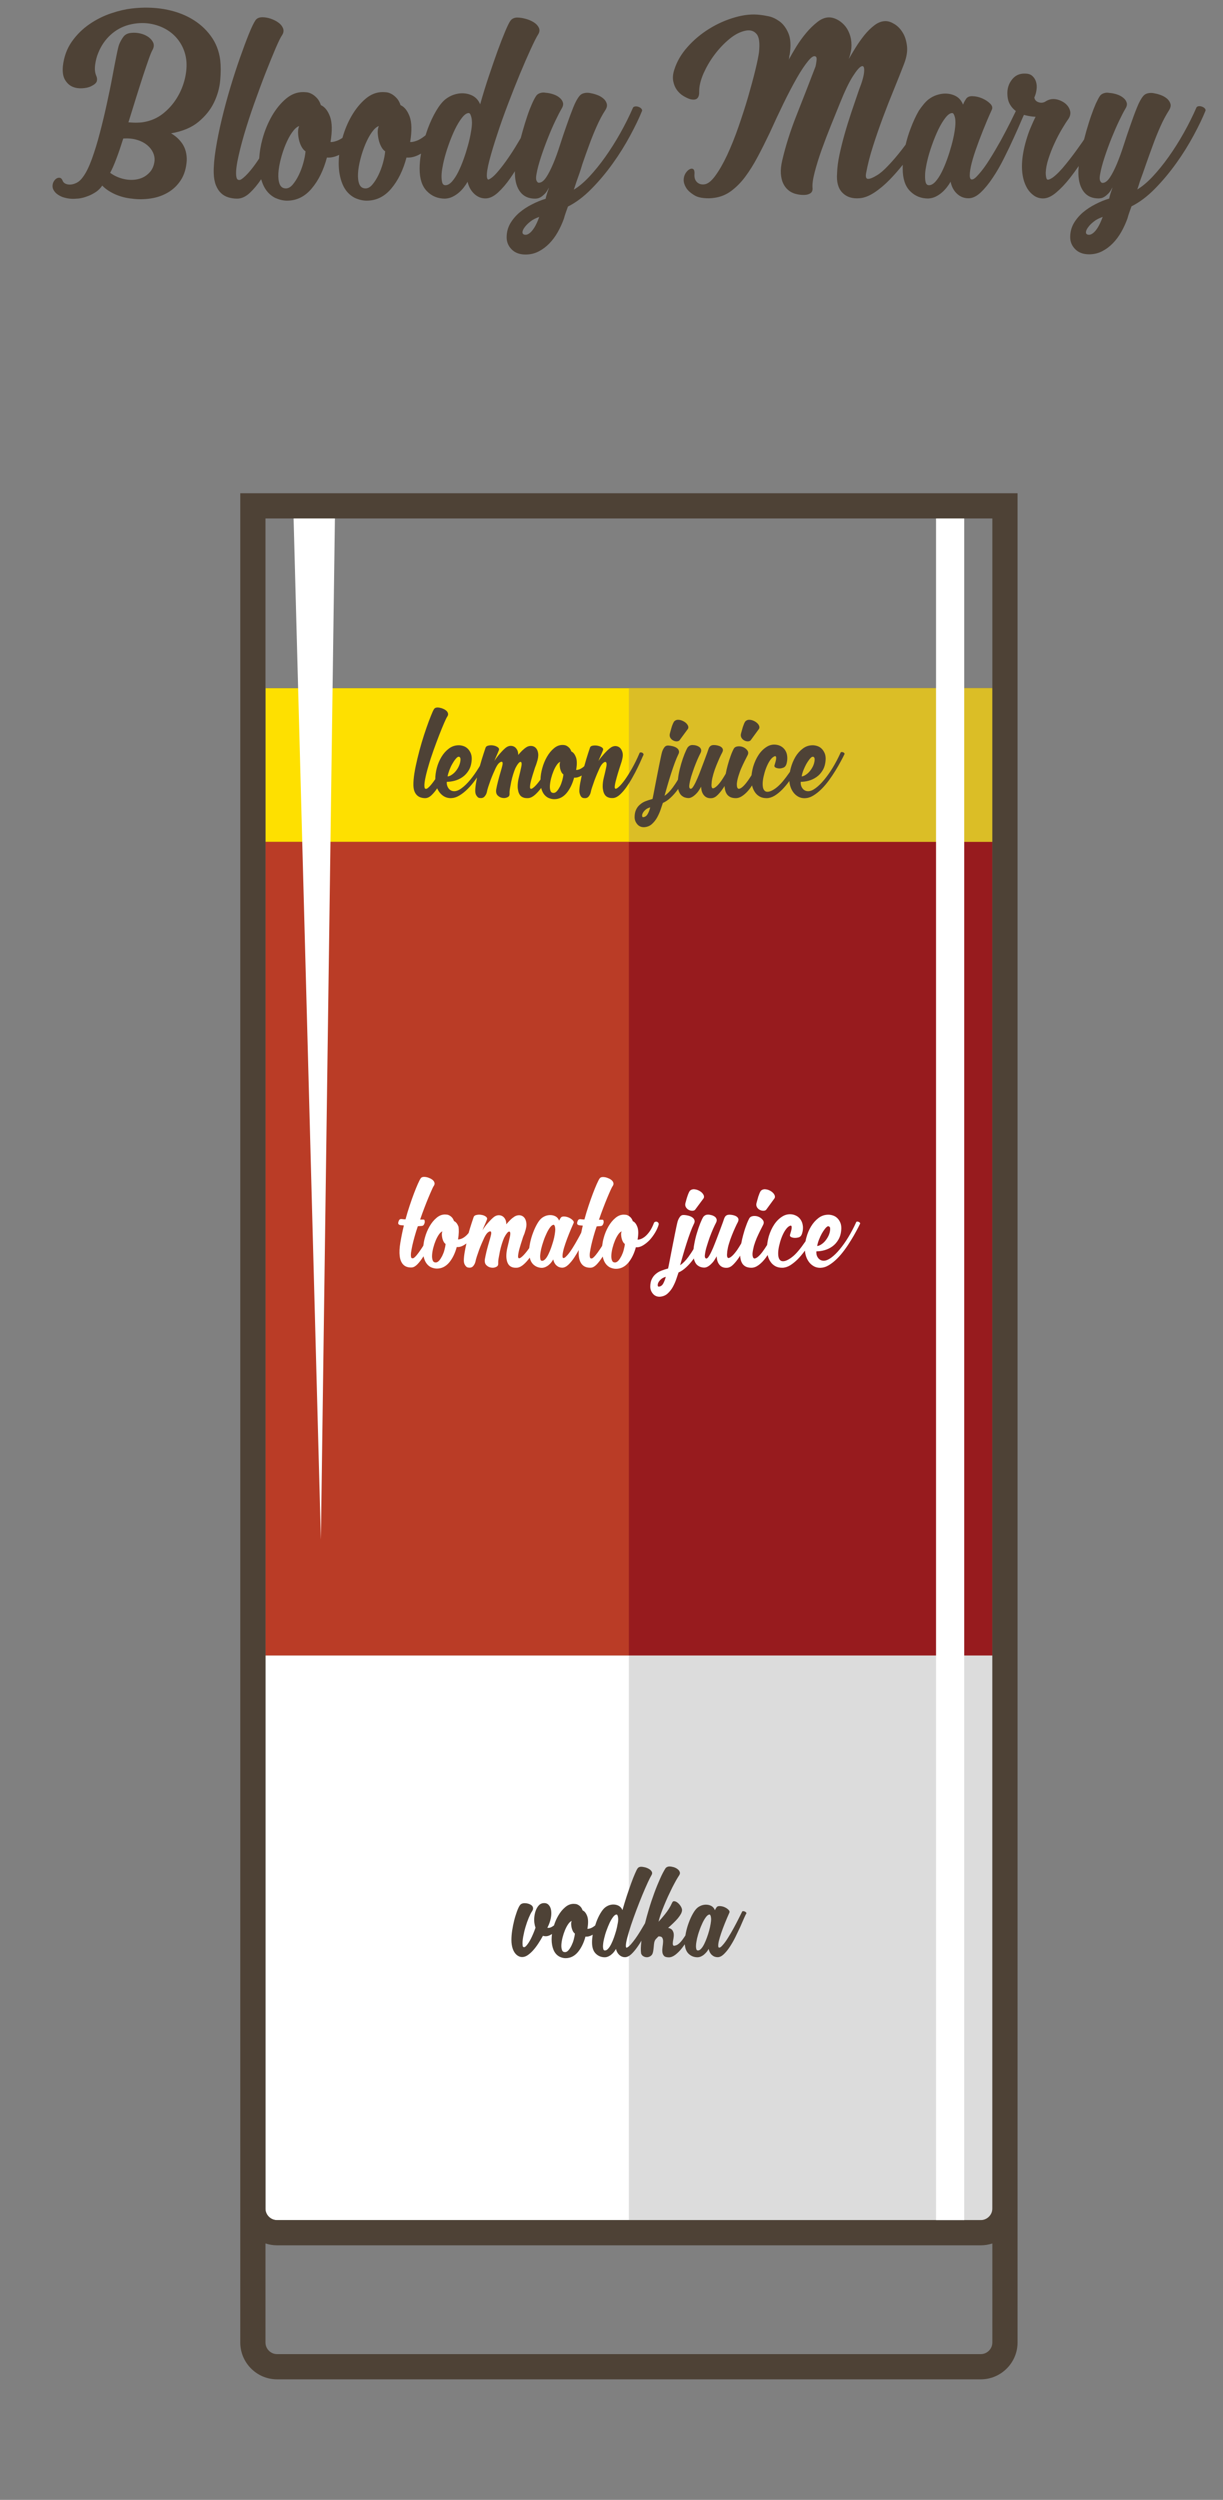 <?xml version="1.0" encoding="utf-8"?>
<!-- Generator: Adobe Illustrator 23.0.1, SVG Export Plug-In . SVG Version: 6.00 Build 0)  -->
<svg version="1.1" id="Bloody_Mary" xmlns="http://www.w3.org/2000/svg" xmlns:xlink="http://www.w3.org/1999/xlink" x="0px"
	 y="0px" viewBox="0 0 164 335" style="enable-background:new 0 0 164 335;" xml:space="preserve">
<rect x="0" y="0" width="164" height="335" fill="#808080" stroke="none"/>
<style type="text/css">
	.st0{fill:#4E4236;}
	.st1{fill-rule:evenodd;clip-rule:evenodd;fill:#4E4236;}
	.st2{fill-rule:evenodd;clip-rule:evenodd;fill:#FEE000;}
	.st3{fill-rule:evenodd;clip-rule:evenodd;fill:#BA3C26;}
	.st4{fill-rule:evenodd;clip-rule:evenodd;fill:#FFFFFF;}
	.st5{fill-rule:evenodd;clip-rule:evenodd;fill:#DBBE26;}
	.st6{fill-rule:evenodd;clip-rule:evenodd;fill:#971B1E;}
	.st7{fill-rule:evenodd;clip-rule:evenodd;fill:#DCDCDC;}
	.st8{fill:#FFFFFF;}
</style>
<path class="st0" d="M77.32,24.3c-0.05,0.14-0.11,0.33-0.19,0.58s-0.14,0.43-0.19,0.54c0.65-0.38,1.34-0.96,2.06-1.72
	c0.72-0.77,1.44-1.65,2.15-2.65s1.39-2.07,2.03-3.21c0.64-1.14,1.21-2.28,1.71-3.43c0.07-0.09,0.18-0.14,0.32-0.15
	c0.15-0.01,0.29,0.01,0.44,0.07c0.15,0.06,0.26,0.13,0.35,0.23c0.09,0.1,0.12,0.2,0.1,0.29c-0.38,0.95-0.91,2.05-1.59,3.31
	c-0.68,1.26-1.45,2.51-2.33,3.73c-0.88,1.23-1.83,2.37-2.86,3.41c-1.03,1.05-2.08,1.84-3.16,2.38c-0.09,0.25-0.19,0.52-0.29,0.81
	c-0.1,0.29-0.19,0.56-0.25,0.81c-0.23,0.63-0.5,1.23-0.83,1.81s-0.7,1.08-1.13,1.52s-0.91,0.8-1.44,1.07s-1.11,0.41-1.74,0.41
	c-0.79,0-1.41-0.23-1.86-0.68s-0.68-0.99-0.68-1.62c0-0.68,0.16-1.29,0.47-1.84c0.32-0.55,0.73-1.04,1.23-1.47
	c0.51-0.43,1.07-0.8,1.69-1.11c0.62-0.32,1.23-0.57,1.84-0.75c0.02-0.13,0.06-0.3,0.12-0.49c0.06-0.19,0.11-0.37,0.17-0.53
	s0.1-0.28,0.12-0.37c0.02-0.09,0.02-0.11,0-0.07c-0.16,0.34-0.33,0.6-0.52,0.79c-0.19,0.19-0.37,0.34-0.54,0.44
	s-0.32,0.16-0.46,0.18c-0.13,0.02-0.24,0.03-0.3,0.03c-0.86,0-1.52-0.29-1.98-0.88c-0.46-0.59-0.7-1.39-0.73-2.4
	c-0.01-0.13-0.01-0.26,0-0.4c-0.19,0.3-0.39,0.6-0.59,0.89c-0.55,0.8-1.12,1.46-1.69,1.98s-1.13,0.78-1.67,0.78
	c-0.56,0-1.06-0.2-1.5-0.61c-0.44-0.41-0.74-0.94-0.9-1.62c-0.14,0.25-0.31,0.5-0.51,0.76c-0.2,0.26-0.43,0.5-0.68,0.71
	s-0.52,0.39-0.83,0.54c-0.3,0.15-0.64,0.23-1,0.25c-0.97,0-1.78-0.33-2.43-1c-0.65-0.66-0.98-1.66-0.98-2.99
	c0-0.64,0.06-1.33,0.19-2.05l-0.07,0.04c-0.64,0.37-1.27,0.54-1.88,0.49c-0.45,1.69-1.13,3.08-2.04,4.16s-2.01,1.62-3.3,1.62
	c-0.5,0-1.03-0.12-1.59-0.37c-0.74-0.38-1.29-0.99-1.64-1.82s-0.52-1.78-0.52-2.84c0-0.36,0.02-0.73,0.06-1.11
	c-0.56,0.28-1.11,0.4-1.64,0.36c-0.45,1.69-1.13,3.08-2.05,4.16c-0.91,1.08-2.01,1.62-3.3,1.62c-0.5,0-1.02-0.12-1.59-0.37
	c-0.74-0.38-1.29-0.99-1.64-1.82c-0.09-0.22-0.17-0.45-0.24-0.68c-0.48,0.72-0.98,1.32-1.5,1.81c-0.56,0.53-1.14,0.79-1.72,0.79
	c-0.41,0-0.79-0.06-1.17-0.17c-0.37-0.11-0.7-0.3-0.98-0.56c-0.28-0.26-0.51-0.61-0.69-1.05c-0.18-0.44-0.28-0.99-0.3-1.64
	c-0.02-0.88,0.07-1.95,0.27-3.21c0.2-1.26,0.47-2.6,0.81-4.01s0.72-2.83,1.15-4.26s0.86-2.75,1.29-3.97
	c0.43-1.22,0.82-2.27,1.18-3.16s0.65-1.5,0.88-1.84c0.18-0.29,0.5-0.44,0.95-0.44c0.36,0,0.74,0.07,1.13,0.2
	c0.39,0.14,0.74,0.31,1.03,0.53c0.29,0.21,0.5,0.47,0.61,0.76s0.07,0.6-0.13,0.91c-0.18,0.25-0.47,0.83-0.86,1.74
	s-0.84,2.01-1.34,3.28s-1,2.64-1.52,4.09s-0.97,2.85-1.37,4.19c-0.39,1.34-0.69,2.54-0.9,3.6c-0.2,1.06-0.24,1.81-0.1,2.26
	c0.05,0.14,0.13,0.21,0.25,0.24c0.12,0.02,0.24,0,0.35-0.07c0.36-0.23,0.79-0.64,1.29-1.25c0.37-0.45,0.75-0.97,1.13-1.56
	c0.05-0.85,0.19-1.72,0.44-2.62c0.3-1.11,0.73-2.14,1.27-3.08c0.54-0.93,1.17-1.7,1.88-2.3c0.71-0.6,1.47-0.89,2.28-0.89
	c0.14,0,0.31,0.01,0.52,0.03c0.21,0.02,0.43,0.1,0.66,0.22s0.45,0.3,0.68,0.54s0.41,0.56,0.54,0.96c0.52,0.23,0.92,0.73,1.22,1.52
	c0.29,0.79,0.32,1.93,0.07,3.42c0.18,0.02,0.45-0.02,0.79-0.14c0.25-0.08,0.52-0.22,0.81-0.41c0.3-1.07,0.71-2.05,1.23-2.95
	c0.54-0.93,1.17-1.7,1.88-2.3c0.71-0.6,1.47-0.89,2.28-0.89c0.14,0,0.31,0.01,0.52,0.03c0.21,0.02,0.43,0.1,0.66,0.22
	s0.45,0.3,0.68,0.54s0.41,0.56,0.54,0.96c0.52,0.23,0.92,0.73,1.22,1.52c0.29,0.79,0.32,1.93,0.07,3.42
	c0.18,0.02,0.45-0.02,0.79-0.14c0.35-0.11,0.73-0.33,1.15-0.66c0.04-0.03,0.09-0.07,0.13-0.11c0.09-0.3,0.2-0.6,0.3-0.89
	c0.33-0.88,0.7-1.67,1.12-2.38s0.84-1.23,1.27-1.57c0.36-0.27,0.73-0.47,1.1-0.59s0.74-0.19,1.1-0.19c0.54,0,1.02,0.12,1.45,0.35
	c0.43,0.24,0.76,0.61,0.98,1.13c0.36-1.29,0.75-2.55,1.17-3.8s0.81-2.38,1.18-3.4c0.37-1.01,0.71-1.88,1.01-2.59s0.53-1.18,0.69-1.4
	c0.11-0.16,0.25-0.27,0.42-0.34s0.33-0.1,0.49-0.1c0.34,0,0.72,0.06,1.13,0.17c0.42,0.11,0.78,0.27,1.1,0.47s0.54,0.44,0.68,0.73
	c0.13,0.28,0.1,0.58-0.1,0.9c-0.23,0.36-0.56,1.02-1,1.98s-0.92,2.06-1.44,3.31c-0.52,1.25-1.05,2.59-1.59,4.01
	c-0.54,1.42-1.03,2.78-1.45,4.08c-0.43,1.29-0.78,2.45-1.05,3.48c-0.27,1.03-0.38,1.77-0.34,2.25c0.05,0.29,0.15,0.39,0.3,0.3
	c0.29-0.14,0.63-0.42,1.01-0.85c0.38-0.43,0.79-0.94,1.22-1.54c0.43-0.6,0.86-1.24,1.29-1.94c0.25-0.41,0.49-0.81,0.72-1.2
	c0.08-0.31,0.17-0.63,0.26-0.95c0.2-0.71,0.41-1.38,0.62-2.01c0.21-0.63,0.43-1.18,0.64-1.66c0.21-0.47,0.4-0.82,0.56-1.05
	c0.13-0.18,0.32-0.3,0.56-0.37s0.47-0.08,0.69-0.03c0.34,0.02,0.68,0.09,1.01,0.2c0.34,0.11,0.63,0.26,0.86,0.46
	c0.24,0.19,0.39,0.41,0.46,0.66s0,0.53-0.2,0.85c-0.2,0.34-0.47,0.86-0.81,1.57c-0.34,0.71-0.68,1.49-1.01,2.33
	c-0.34,0.85-0.65,1.7-0.93,2.55c-0.28,0.86-0.48,1.6-0.59,2.23c-0.09,0.45-0.09,0.76,0,0.94s0.19,0.27,0.3,0.27
	c0.34,0,0.66-0.24,0.98-0.71s0.63-1.09,0.95-1.84s0.62-1.59,0.91-2.5s0.59-1.8,0.9-2.67c0.3-0.87,0.6-1.66,0.88-2.37
	s0.57-1.23,0.86-1.57c0.16-0.18,0.36-0.3,0.61-0.35c0.25-0.06,0.5-0.06,0.74-0.02c0.29,0.05,0.6,0.12,0.93,0.24
	c0.33,0.11,0.61,0.27,0.86,0.47s0.41,0.44,0.49,0.71c0.08,0.27,0.02,0.56-0.19,0.88c-0.41,0.63-0.79,1.35-1.15,2.16
	s-0.7,1.64-1.01,2.5c-0.32,0.86-0.62,1.71-0.91,2.55C77.84,22.87,77.56,23.63,77.32,24.3L77.32,24.3z M20.43,6.73
	c-0.11,0.2-0.28,0.6-0.49,1.2s-0.46,1.33-0.74,2.18c-0.28,0.86-0.59,1.82-0.93,2.91c-0.34,1.08-0.69,2.21-1.05,3.38
	c0.09,0,0.23,0,0.41,0.02c0.18,0.01,0.37,0.02,0.57,0.02c0.2,0,0.39-0.01,0.58-0.02c0.18-0.01,0.33-0.03,0.44-0.05
	c0.99-0.16,1.87-0.54,2.62-1.13c0.76-0.6,1.38-1.3,1.88-2.11c0.5-0.81,0.85-1.67,1.07-2.57c0.21-0.9,0.28-1.75,0.19-2.53
	c-0.11-0.88-0.4-1.66-0.85-2.35s-1.02-1.24-1.72-1.67c-0.7-0.43-1.49-0.71-2.37-0.85c-0.88-0.13-1.8-0.08-2.77,0.17
	c-0.92,0.25-1.74,0.7-2.45,1.35s-1.26,1.45-1.64,2.4c-0.2,0.47-0.34,1-0.42,1.59c-0.08,0.58-0.03,1.08,0.15,1.49
	c0.11,0.25,0.14,0.49,0.07,0.73c-0.07,0.24-0.34,0.47-0.81,0.69c-0.29,0.14-0.67,0.22-1.13,0.25s-0.9-0.03-1.3-0.2
	C9.33,11.46,9,11.16,8.73,10.72s-0.37-1.05-0.3-1.84c0.14-1.26,0.54-2.36,1.2-3.3s1.46-1.72,2.38-2.35s1.89-1.11,2.91-1.45
	c1.01-0.34,1.93-0.55,2.74-0.64c1.51-0.18,2.95-0.15,4.33,0.08c1.37,0.24,2.59,0.66,3.65,1.27s1.93,1.38,2.62,2.32
	c0.69,0.93,1.11,2.01,1.27,3.23c0.09,0.79,0.09,1.69,0,2.72c-0.09,1.02-0.37,2.02-0.83,2.97c-0.46,0.96-1.15,1.82-2.06,2.58
	c-0.91,0.77-2.15,1.29-3.7,1.56c0.25,0.14,0.5,0.32,0.76,0.54c0.26,0.23,0.5,0.49,0.71,0.79c0.21,0.3,0.38,0.65,0.49,1.05
	s0.16,0.83,0.14,1.3c-0.07,1.01-0.33,1.87-0.78,2.57c-0.45,0.7-1.02,1.25-1.71,1.66s-1.45,0.68-2.3,0.81
	c-0.85,0.13-1.7,0.15-2.55,0.03c-0.77-0.07-1.51-0.26-2.23-0.57c-0.72-0.32-1.31-0.71-1.76-1.18c-0.23,0.34-0.5,0.61-0.81,0.83
	c-0.32,0.21-0.64,0.39-0.96,0.52c-0.33,0.13-0.64,0.24-0.93,0.3c-0.29,0.07-0.54,0.1-0.74,0.1c-0.65,0.07-1.3-0.01-1.93-0.23
	C7.91,26.21,7.6,26,7.39,25.76c-0.2-0.24-0.32-0.47-0.34-0.71s0.02-0.46,0.12-0.66s0.23-0.35,0.39-0.46c0.16-0.1,0.32-0.13,0.47-0.1
	c0.16,0.03,0.28,0.16,0.37,0.39c0.07,0.18,0.2,0.32,0.41,0.41c0.2,0.09,0.43,0.12,0.69,0.1c0.26-0.02,0.53-0.11,0.81-0.25
	c0.28-0.15,0.55-0.39,0.79-0.73c0.43-0.56,0.83-1.38,1.22-2.44c0.38-1.06,0.74-2.21,1.06-3.46c0.33-1.25,0.64-2.54,0.93-3.87
	s0.55-2.56,0.76-3.7s0.4-2.1,0.56-2.89C15.79,6.6,15.91,6.1,16,5.9c0.16-0.38,0.35-0.71,0.57-1c0.23-0.28,0.56-0.45,1.01-0.49
	c0.41-0.05,0.82-0.02,1.25,0.08s0.79,0.27,1.1,0.49c0.3,0.23,0.52,0.49,0.64,0.79C20.67,6.07,20.63,6.39,20.43,6.73L20.43,6.73z
	 M20.73,21.5c0.02-0.36-0.05-0.72-0.22-1.08s-0.43-0.69-0.78-0.98c-0.35-0.29-0.79-0.53-1.34-0.69c-0.54-0.17-1.16-0.23-1.86-0.19
	c-0.32,1.01-0.62,1.92-0.93,2.72c-0.3,0.8-0.58,1.43-0.83,1.88c0.56,0.41,1.18,0.68,1.84,0.83s1.29,0.15,1.88,0.02
	s1.09-0.41,1.5-0.83C20.42,22.76,20.66,22.2,20.73,21.5L20.73,21.5z M124.51,13.32c0.36-0.27,0.73-0.47,1.12-0.59
	c0.38-0.12,0.75-0.19,1.11-0.19c0.54,0,1.03,0.12,1.45,0.35c0.43,0.24,0.74,0.61,0.95,1.13c0.07-0.16,0.12-0.27,0.15-0.34
	s0.11-0.19,0.22-0.37c0.16-0.29,0.46-0.44,0.9-0.42c0.44,0.01,0.87,0.11,1.29,0.29s0.77,0.41,1.06,0.69s0.37,0.56,0.24,0.83
	c-0.43,0.94-0.83,1.89-1.2,2.82s-0.7,1.81-0.98,2.62s-0.49,1.53-0.63,2.16c-0.13,0.63-0.18,1.12-0.13,1.46
	c0.04,0.18,0.12,0.28,0.22,0.29s0.22-0.02,0.34-0.1s0.24-0.18,0.35-0.3c0.12-0.12,0.21-0.22,0.27-0.29c0.45-0.5,0.94-1.16,1.45-1.98
	c0.52-0.82,1.02-1.68,1.51-2.55c0.48-0.88,0.92-1.72,1.32-2.52c0.28-0.56,0.51-1.04,0.7-1.43c-0.3-0.23-0.56-0.5-0.76-0.84
	c-0.23-0.37-0.35-0.82-0.37-1.34c-0.05-0.77,0.15-1.44,0.59-2.01c0.44-0.58,1.03-0.85,1.77-0.83c0.41,0,0.73,0.1,0.96,0.3
	c0.23,0.2,0.41,0.46,0.51,0.78c0.1,0.32,0.13,0.66,0.08,1.03c-0.04,0.37-0.14,0.74-0.3,1.1c0.05,0.31,0.24,0.53,0.59,0.64
	c0.35,0.11,0.69,0.06,1-0.17c0.32-0.18,0.63-0.27,0.95-0.27c0.34,0,0.68,0.08,1.03,0.24s0.63,0.36,0.84,0.61
	c0.22,0.25,0.35,0.53,0.41,0.84c0.05,0.32-0.03,0.64-0.25,0.98c-0.25,0.34-0.54,0.8-0.88,1.37c-0.34,0.58-0.67,1.2-0.98,1.88
	c-0.32,0.68-0.58,1.36-0.81,2.06c-0.23,0.7-0.35,1.33-0.37,1.89c0,0.38,0.05,0.66,0.13,0.84c0.09,0.18,0.36,0.11,0.82-0.2
	c0.52-0.38,1.11-0.99,1.77-1.81c0.67-0.82,1.32-1.7,1.98-2.64c0.15-0.21,0.3-0.42,0.44-0.64c0.1-0.37,0.2-0.75,0.3-1.12
	c0.21-0.71,0.41-1.38,0.63-2.01c0.22-0.63,0.43-1.18,0.64-1.66c0.22-0.47,0.4-0.82,0.56-1.05c0.13-0.18,0.32-0.3,0.56-0.37
	c0.23-0.07,0.46-0.08,0.69-0.03c0.34,0.02,0.68,0.09,1.02,0.2c0.34,0.11,0.62,0.26,0.86,0.46c0.24,0.19,0.39,0.41,0.46,0.66
	s0,0.53-0.21,0.85c-0.2,0.34-0.47,0.86-0.81,1.57c-0.34,0.71-0.68,1.49-1.02,2.33c-0.34,0.85-0.65,1.7-0.93,2.55
	c-0.28,0.86-0.48,1.6-0.59,2.23c-0.09,0.45-0.09,0.76,0,0.94s0.19,0.27,0.31,0.27c0.34,0,0.66-0.24,0.98-0.71
	c0.32-0.47,0.63-1.09,0.95-1.84c0.31-0.75,0.62-1.59,0.91-2.5c0.29-0.91,0.59-1.8,0.9-2.67c0.3-0.87,0.59-1.66,0.88-2.37
	c0.28-0.71,0.57-1.23,0.86-1.57c0.16-0.18,0.36-0.3,0.61-0.35c0.25-0.06,0.49-0.06,0.74-0.02c0.29,0.05,0.6,0.12,0.93,0.24
	c0.33,0.11,0.61,0.27,0.86,0.47c0.24,0.2,0.41,0.44,0.49,0.71s0.01,0.56-0.19,0.88c-0.4,0.63-0.79,1.35-1.15,2.16
	s-0.7,1.64-1.01,2.5c-0.32,0.86-0.62,1.71-0.92,2.55c-0.29,0.85-0.56,1.61-0.81,2.28c-0.04,0.14-0.11,0.33-0.18,0.58
	c-0.08,0.25-0.14,0.43-0.19,0.54c0.65-0.38,1.34-0.96,2.06-1.72c0.72-0.77,1.44-1.65,2.15-2.65c0.71-1,1.39-2.07,2.03-3.21
	s1.21-2.28,1.71-3.43c0.07-0.09,0.17-0.14,0.32-0.15c0.14-0.01,0.29,0.01,0.44,0.07c0.15,0.06,0.26,0.13,0.35,0.23
	c0.09,0.1,0.12,0.2,0.1,0.29c-0.38,0.95-0.91,2.05-1.59,3.31s-1.45,2.51-2.33,3.73c-0.88,1.23-1.83,2.37-2.85,3.41
	c-1.03,1.05-2.08,1.84-3.16,2.38c-0.09,0.25-0.19,0.52-0.29,0.81c-0.1,0.29-0.19,0.56-0.25,0.81c-0.23,0.63-0.5,1.23-0.83,1.81
	s-0.7,1.08-1.13,1.52c-0.43,0.44-0.91,0.8-1.44,1.07s-1.11,0.41-1.74,0.41c-0.79,0-1.41-0.23-1.86-0.68s-0.68-0.99-0.68-1.62
	c0-0.68,0.16-1.29,0.47-1.84c0.32-0.55,0.73-1.04,1.23-1.47c0.51-0.43,1.07-0.8,1.69-1.11c0.62-0.32,1.23-0.57,1.84-0.75
	c0.02-0.13,0.06-0.3,0.12-0.49c0.05-0.19,0.11-0.37,0.17-0.53s0.1-0.28,0.12-0.37c0.02-0.09,0.02-0.11,0-0.07
	c-0.16,0.34-0.34,0.6-0.53,0.79s-0.37,0.34-0.54,0.44s-0.32,0.16-0.46,0.18c-0.13,0.02-0.23,0.03-0.3,0.03
	c-0.86,0-1.52-0.29-1.98-0.88c-0.46-0.59-0.7-1.39-0.73-2.4c-0.01-0.31,0-0.66,0.04-1.06c-0.38,0.56-0.78,1.1-1.17,1.6
	c-0.62,0.79-1.24,1.44-1.86,1.96s-1.2,0.78-1.74,0.78c-0.45,0-0.86-0.12-1.22-0.37s-0.66-0.57-0.9-0.96
	c-0.23-0.39-0.42-0.84-0.54-1.35s-0.18-1.04-0.18-1.6c0-0.54,0.05-1.11,0.15-1.71c0.1-0.6,0.24-1.19,0.41-1.77s0.36-1.15,0.59-1.69
	s0.45-1.04,0.68-1.49c-0.45-0.02-0.9-0.09-1.35-0.2c-0.07-0.02-0.14-0.04-0.21-0.06c-0.1,0.21-0.22,0.47-0.35,0.78
	c-0.28,0.67-0.62,1.43-1.02,2.3c-0.39,0.87-0.82,1.77-1.3,2.72c-0.47,0.95-0.97,1.82-1.51,2.62c-0.53,0.8-1.07,1.46-1.62,1.98
	c-0.55,0.52-1.1,0.78-1.64,0.78c-0.58,0-1.1-0.2-1.54-0.61c-0.44-0.41-0.72-0.94-0.86-1.62c-0.13,0.25-0.3,0.5-0.5,0.76
	c-0.21,0.26-0.43,0.5-0.68,0.71c-0.24,0.21-0.52,0.39-0.82,0.54c-0.31,0.15-0.64,0.23-1,0.25c-0.97,0-1.78-0.33-2.44-1
	c-0.65-0.66-0.98-1.66-0.98-2.99c0-0.17,0-0.35,0.01-0.53c-0.56,0.7-1.13,1.35-1.71,1.95c-0.7,0.72-1.4,1.31-2.1,1.77
	c-0.7,0.46-1.35,0.71-1.96,0.76c-0.99,0.09-1.77-0.16-2.33-0.74c-0.57-0.58-0.8-1.45-0.71-2.6c0.02-0.76,0.13-1.59,0.32-2.48
	s0.42-1.81,0.69-2.77c0.27-0.96,0.58-1.94,0.91-2.94c0.34-1,0.68-2,1.02-2.99c0.43-1.08,0.66-1.91,0.69-2.47
	c0.04-0.56-0.08-0.79-0.35-0.69s-0.66,0.55-1.17,1.35c-0.51,0.8-1.09,2.01-1.74,3.63c-0.36,0.88-0.76,1.87-1.2,2.96
	c-0.44,1.09-0.85,2.17-1.24,3.25c-0.38,1.07-0.69,2.07-0.93,2.99s-0.34,1.64-0.29,2.16c0.02,0.32-0.08,0.54-0.29,0.68
	c-0.22,0.14-0.47,0.21-0.78,0.22s-0.6-0.01-0.9-0.07c-0.29-0.06-0.51-0.12-0.64-0.19c-0.25-0.09-0.5-0.25-0.74-0.47
	c-0.25-0.23-0.45-0.51-0.61-0.86s-0.25-0.78-0.29-1.28c-0.03-0.51,0.03-1.1,0.19-1.77c0.45-1.94,1.09-3.96,1.92-6.05
	c0.83-2.1,1.68-4.27,2.54-6.52c0.05-0.18,0.09-0.43,0.13-0.75c0.05-0.32,0.01-0.51-0.1-0.58c-0.23-0.16-0.56,0.03-1.01,0.58
	c-0.45,0.54-0.96,1.3-1.52,2.28s-1.16,2.12-1.79,3.41c-0.63,1.3-1.25,2.62-1.86,3.97c-0.54,1.13-1.07,2.19-1.61,3.2
	c-0.53,1-1.09,1.89-1.67,2.67s-1.22,1.41-1.89,1.91c-0.68,0.5-1.43,0.8-2.26,0.91c-0.45,0.07-0.91,0.08-1.39,0.03
	c-0.47-0.04-0.86-0.15-1.15-0.3c-0.59-0.34-0.99-0.69-1.22-1.06c-0.23-0.37-0.34-0.73-0.34-1.06s0.09-0.64,0.25-0.9
	c0.17-0.26,0.35-0.44,0.54-0.54s0.36-0.11,0.49-0.02s0.19,0.3,0.17,0.64c-0.04,0.45,0.05,0.8,0.29,1.06s0.56,0.38,0.96,0.35
	c0.48-0.02,0.98-0.4,1.52-1.13c0.54-0.73,1.08-1.67,1.61-2.8c0.53-1.14,1.04-2.4,1.52-3.79c0.48-1.39,0.92-2.73,1.3-4.04
	c0.38-1.31,0.7-2.5,0.96-3.56c0.26-1.07,0.42-1.87,0.49-2.38c0.13-1.22,0.03-2.04-0.32-2.45c-0.35-0.42-0.83-0.57-1.44-0.46
	c-0.72,0.14-1.45,0.5-2.18,1.1s-1.4,1.3-2.01,2.11s-1.1,1.66-1.49,2.53c-0.38,0.88-0.58,1.67-0.58,2.37
	c0.02,0.45-0.06,0.77-0.25,0.96S93,13.4,92.55,13.29c-0.29-0.09-0.6-0.24-0.93-0.44s-0.61-0.47-0.85-0.79
	c-0.24-0.33-0.4-0.72-0.49-1.17s-0.05-0.97,0.14-1.55c0.34-1.08,0.93-2.1,1.77-3.04C93.03,5.35,94,4.54,95.1,3.86
	c1.09-0.68,2.25-1.19,3.47-1.54s2.35-0.46,3.41-0.32c0.23,0.02,0.58,0.08,1.08,0.18c0.49,0.1,0.98,0.33,1.47,0.68
	c0.48,0.35,0.88,0.87,1.18,1.57c0.31,0.7,0.37,1.66,0.19,2.87c-0.04,0.11-0.07,0.23-0.07,0.34s-0.02,0.23-0.07,0.37
	c0.27-0.5,0.61-1.08,1.01-1.74c0.41-0.66,0.85-1.28,1.34-1.86c0.48-0.58,0.99-1.06,1.51-1.47c0.52-0.41,1.04-0.61,1.55-0.61
	c0.34,0,0.69,0.09,1.05,0.27s0.69,0.43,0.98,0.74s0.53,0.7,0.71,1.17c0.18,0.46,0.27,0.98,0.27,1.54c0,0.27-0.02,0.55-0.08,0.84
	c-0.06,0.29-0.14,0.6-0.25,0.91c-0.02,0.05-0.03,0.08-0.03,0.1c0.25-0.43,0.55-0.94,0.91-1.52s0.76-1.14,1.18-1.67
	c0.43-0.53,0.89-0.98,1.37-1.34s0.97-0.54,1.47-0.54c0.36,0,0.76,0.13,1.18,0.39c0.43,0.26,0.8,0.63,1.1,1.12
	c0.31,0.48,0.5,1.08,0.59,1.79s-0.04,1.51-0.37,2.38c-0.41,1.06-0.86,2.21-1.37,3.45s-1.01,2.51-1.49,3.8
	c-0.48,1.3-0.93,2.58-1.33,3.85c-0.41,1.27-0.71,2.47-0.92,3.6c-0.09,0.5,0,0.75,0.25,0.76c0.26,0.01,0.65-0.14,1.17-0.46
	c0.41-0.23,0.92-0.65,1.52-1.29c0.61-0.63,1.24-1.37,1.89-2.21c0.15-0.2,0.31-0.41,0.47-0.62c0.18-0.75,0.4-1.47,0.67-2.17
	c0.33-0.88,0.69-1.67,1.1-2.38C123.66,14.18,124.08,13.66,124.51,13.32L124.51,13.32z M128.12,16.43c0-0.07,0-0.18-0.01-0.32
	c-0.01-0.15-0.03-0.29-0.07-0.42c-0.03-0.13-0.08-0.26-0.14-0.37c-0.05-0.11-0.13-0.17-0.22-0.17c-0.27,0-0.57,0.21-0.9,0.63
	s-0.64,0.94-0.95,1.57c-0.3,0.63-0.59,1.33-0.86,2.1c-0.27,0.76-0.49,1.49-0.64,2.16c-0.05,0.2-0.11,0.48-0.17,0.85
	c-0.07,0.36-0.11,0.71-0.11,1.06c-0.01,0.35,0.01,0.65,0.08,0.91s0.22,0.39,0.44,0.39c0.29,0,0.58-0.16,0.88-0.49
	c0.29-0.33,0.57-0.75,0.83-1.27s0.5-1.09,0.73-1.73c0.23-0.63,0.42-1.26,0.59-1.87c0.17-0.62,0.3-1.2,0.39-1.74
	C128.08,17.17,128.12,16.75,128.12,16.43L128.12,16.43z M147.87,29.07c-0.47,0.16-0.87,0.36-1.18,0.61
	c-0.32,0.25-0.57,0.49-0.74,0.73c-0.18,0.23-0.29,0.44-0.32,0.63c-0.03,0.18,0.01,0.3,0.15,0.37c0.07,0.04,0.17,0.06,0.32,0.05
	c0.14-0.01,0.31-0.09,0.5-0.24s0.4-0.39,0.61-0.73S147.64,29.68,147.87,29.07L147.87,29.07z M38.34,25.25
	c0.32,0,0.62-0.17,0.91-0.51s0.56-0.76,0.81-1.27s0.45-1.05,0.61-1.62c0.16-0.58,0.26-1.1,0.3-1.57c-0.2-0.13-0.38-0.34-0.53-0.61
	c-0.15-0.27-0.26-0.57-0.34-0.9s-0.12-0.66-0.13-1c-0.01-0.34,0.04-0.63,0.15-0.88c-0.32,0.11-0.63,0.4-0.95,0.85
	s-0.6,0.99-0.86,1.6c-0.26,0.62-0.48,1.28-0.66,1.98c-0.18,0.7-0.29,1.34-0.32,1.91c-0.03,0.58,0.02,1.05,0.17,1.44
	C37.66,25.06,37.94,25.25,38.34,25.25L38.34,25.25z M49.02,25.25c0.32,0,0.62-0.17,0.91-0.51s0.56-0.76,0.81-1.27
	s0.45-1.05,0.61-1.62c0.16-0.58,0.26-1.1,0.3-1.57c-0.2-0.13-0.38-0.34-0.52-0.61c-0.15-0.27-0.26-0.57-0.34-0.9s-0.12-0.66-0.14-1
	c-0.01-0.34,0.04-0.63,0.15-0.88c-0.32,0.11-0.63,0.4-0.95,0.85s-0.6,0.99-0.86,1.6c-0.26,0.62-0.48,1.28-0.66,1.98
	c-0.18,0.7-0.29,1.34-0.32,1.91c-0.03,0.58,0.02,1.05,0.17,1.44C48.34,25.06,48.62,25.25,49.02,25.25L49.02,25.25z M63.29,16.43
	c0-0.07-0.01-0.18-0.02-0.32c-0.01-0.15-0.03-0.29-0.07-0.42c-0.03-0.13-0.08-0.26-0.13-0.37c-0.06-0.11-0.13-0.17-0.22-0.17
	c-0.27,0-0.57,0.21-0.9,0.63s-0.64,0.94-0.95,1.57c-0.3,0.63-0.59,1.33-0.86,2.1c-0.27,0.76-0.48,1.49-0.64,2.16
	c-0.05,0.2-0.1,0.48-0.17,0.85c-0.07,0.36-0.11,0.71-0.12,1.06s0.02,0.65,0.08,0.91c0.07,0.26,0.21,0.39,0.44,0.39
	c0.29,0,0.58-0.16,0.88-0.49c0.29-0.33,0.57-0.75,0.83-1.27c0.26-0.52,0.5-1.09,0.73-1.73c0.23-0.63,0.42-1.26,0.59-1.87
	c0.17-0.62,0.3-1.2,0.39-1.74C63.25,17.17,63.29,16.75,63.29,16.43L63.29,16.43z M72.31,29.07c-0.47,0.16-0.87,0.36-1.18,0.61
	c-0.32,0.25-0.56,0.49-0.74,0.73c-0.18,0.23-0.29,0.44-0.32,0.63c-0.03,0.18,0.02,0.3,0.15,0.37c0.07,0.04,0.18,0.06,0.32,0.05
	c0.15-0.01,0.32-0.09,0.51-0.24s0.39-0.39,0.61-0.73C71.87,30.15,72.09,29.68,72.31,29.07L72.31,29.07z"/>
<path class="st1" d="M133.07,92.22c-14.41,0-83.06,0-97.47,0v203.89c0,0.76,0.7,1.4,1.55,1.4c13.38,0,80.99,0,94.37,0
	c0.84,0,1.55-0.63,1.55-1.4V92.22L133.07,92.22z"/>
<polygon class="st2" points="35.6,92.22 133.07,92.22 133.07,112.82 35.6,112.82 "/>
<polygon class="st3" points="35.6,112.82 133.07,112.82 133.07,221.85 35.6,221.85 "/>
<path class="st4" d="M35.6,221.85h97.47v74.27c0,0.76-0.7,1.4-1.55,1.4c-13.38,0-80.99,0-94.37,0c-0.84,0-1.55-0.63-1.55-1.4
	L35.6,221.85L35.6,221.85z"/>
<polygon class="st5" points="84.33,92.22 133.07,92.22 133.07,112.82 84.33,112.82 "/>
<polygon class="st6" points="84.33,112.82 133.07,112.82 133.07,221.85 84.33,221.85 "/>
<path class="st7" d="M84.33,221.85h48.74v74.27c0,0.76-0.7,1.4-1.55,1.4H84.33V221.85L84.33,221.85z"/>
<path class="st1" d="M133.07,69.48c-14.41,0-83.06,0-97.47,0v226.48c0,0.84,0.7,1.55,1.55,1.55c13.38,0,80.99,0,94.37,0
	c0.84,0,1.55-0.7,1.55-1.55V69.48L133.07,69.48z M35.6,300.64v13.28c0,0.85,0.7,1.55,1.55,1.55c13.38,0,80.99,0,94.37,0
	c0.84,0,1.55-0.7,1.55-1.55v-13.28c-0.49,0.16-1.01,0.25-1.55,0.25c-14.4,0-79.97,0-94.37,0C36.61,300.89,36.09,300.8,35.6,300.64
	L35.6,300.64z M37.15,318.85c-2.71,0-4.93-2.22-4.93-4.93v-17.96V66.1c16.67,0,87.56,0,104.23,0v229.86v17.96
	c0,2.71-2.22,4.93-4.93,4.93C117.12,318.85,51.55,318.85,37.15,318.85L37.15,318.85z"/>
<path class="st8" d="M100.91,167.95c0,0.06,0,0.12,0,0.19s0.01,0.15,0.03,0.22c0.01,0.07,0.04,0.14,0.07,0.19
	c0.04,0.05,0.09,0.09,0.15,0.1c0.13,0,0.3-0.08,0.49-0.24c0.19-0.16,0.39-0.38,0.6-0.66c0.2-0.27,0.41-0.58,0.62-0.92
	c0.04-0.39,0.12-0.78,0.23-1.18c0.18-0.58,0.42-1.11,0.73-1.57c0.31-0.46,0.68-0.82,1.11-1.08s0.9-0.34,1.4-0.24
	c0.24,0.06,0.47,0.16,0.66,0.3c0.19,0.15,0.35,0.33,0.46,0.55c0.12,0.22,0.18,0.47,0.21,0.76c0.02,0.29-0.01,0.59-0.11,0.92
	c-0.09,0.29-0.24,0.47-0.47,0.53s-0.44,0.08-0.63,0.06c-0.42-0.06-0.59-0.2-0.52-0.42c0.04-0.15,0.09-0.31,0.14-0.48
	c0.05-0.18,0.08-0.33,0.08-0.46c0.01-0.13-0.01-0.22-0.07-0.26c-0.05-0.05-0.16-0.01-0.33,0.1c-0.18,0.12-0.35,0.33-0.53,0.61
	c-0.17,0.28-0.32,0.6-0.45,0.95c-0.13,0.35-0.23,0.71-0.31,1.07c-0.08,0.37-0.12,0.69-0.12,0.97c0,0.35,0.05,0.6,0.15,0.77
	c0.1,0.16,0.23,0.26,0.4,0.28s0.35-0.01,0.57-0.1c0.21-0.09,0.43-0.22,0.66-0.39c0.32-0.23,0.63-0.54,0.93-0.9
	c0.31-0.36,0.6-0.76,0.89-1.18l0.07-0.1c0.03-0.17,0.07-0.35,0.12-0.52c0.14-0.53,0.35-1.03,0.62-1.47c0.27-0.45,0.6-0.82,0.99-1.12
	c0.39-0.3,0.83-0.45,1.34-0.45c0.2,0,0.41,0.04,0.62,0.11s0.39,0.18,0.55,0.33c0.16,0.15,0.29,0.33,0.4,0.57
	c0.11,0.23,0.16,0.5,0.16,0.82c-0.02,0.6-0.15,1.09-0.38,1.49c-0.23,0.4-0.51,0.71-0.85,0.95c-0.34,0.24-0.7,0.4-1.07,0.5
	s-0.72,0.14-1.04,0.14c-0.02,0.15-0.01,0.29,0.02,0.45c0.04,0.15,0.1,0.29,0.19,0.41c0.08,0.12,0.19,0.21,0.32,0.29
	c0.13,0.07,0.28,0.11,0.45,0.11c0.29,0,0.63-0.14,1-0.41s0.75-0.64,1.14-1.11s0.78-1.01,1.16-1.64c0.38-0.63,0.73-1.29,1.05-2
	c0.02-0.05,0.07-0.09,0.13-0.09c0.07,0,0.14,0.01,0.21,0.04s0.12,0.07,0.16,0.12c0.04,0.05,0.05,0.1,0.02,0.14
	c-0.12,0.26-0.29,0.58-0.5,0.97s-0.44,0.8-0.71,1.23c-0.26,0.43-0.55,0.87-0.87,1.3c-0.32,0.43-0.65,0.83-1.01,1.18
	c-0.35,0.35-0.72,0.64-1.1,0.87s-0.76,0.34-1.14,0.35c-0.31,0-0.58-0.06-0.83-0.19c-0.24-0.13-0.47-0.31-0.65-0.54
	s-0.33-0.5-0.43-0.81c-0.08-0.24-0.13-0.49-0.15-0.77c-0.31,0.43-0.63,0.81-0.96,1.15c-0.34,0.34-0.68,0.61-1.03,0.83
	c-0.35,0.21-0.71,0.32-1.06,0.32c-0.36,0-0.67-0.07-0.92-0.21s-0.47-0.33-0.63-0.57c-0.17-0.23-0.29-0.5-0.37-0.8
	c-0.01-0.04-0.02-0.09-0.03-0.13c-0.09,0.13-0.18,0.26-0.26,0.38c-0.29,0.39-0.59,0.7-0.92,0.95s-0.66,0.38-1,0.38
	c-0.28,0-0.52-0.05-0.71-0.13c-0.19-0.09-0.35-0.22-0.47-0.38c-0.11-0.16-0.2-0.35-0.25-0.57c-0.04-0.17-0.07-0.35-0.07-0.55
	l-0.11,0.17c-0.26,0.4-0.53,0.74-0.8,1.01c-0.27,0.28-0.54,0.42-0.8,0.45c-0.45,0.04-0.8-0.08-1.05-0.37s-0.38-0.68-0.39-1.17
	c-0.11,0.19-0.22,0.38-0.34,0.56c-0.12,0.18-0.26,0.34-0.41,0.48c-0.14,0.14-0.3,0.26-0.46,0.35c-0.16,0.09-0.32,0.13-0.48,0.13
	c-0.14,0-0.28-0.02-0.44-0.07s-0.31-0.13-0.46-0.25s-0.27-0.3-0.37-0.54c-0.05-0.11-0.08-0.23-0.11-0.37l-0.08,0.12
	c-0.3,0.41-0.61,0.76-0.95,1.07c-0.33,0.31-0.67,0.54-1.02,0.69c-0.08,0.23-0.18,0.53-0.3,0.89s-0.28,0.71-0.47,1.06
	c-0.19,0.34-0.43,0.64-0.71,0.89s-0.62,0.38-1.01,0.41c-0.38,0.02-0.7-0.11-0.94-0.39c-0.24-0.28-0.36-0.6-0.36-0.96
	c0-0.39,0.07-0.73,0.2-1c0.14-0.28,0.31-0.51,0.53-0.69c0.22-0.19,0.47-0.34,0.76-0.45s0.59-0.21,0.9-0.29
	c0.05-0.2,0.1-0.48,0.17-0.83s0.14-0.73,0.22-1.14s0.16-0.84,0.25-1.28c0.09-0.45,0.18-0.87,0.25-1.26c0.08-0.4,0.15-0.75,0.22-1.07
	c0.07-0.31,0.12-0.56,0.17-0.73c0.08-0.25,0.19-0.46,0.32-0.63c0.14-0.18,0.32-0.25,0.56-0.23c0.17,0.01,0.35,0.04,0.55,0.09
	c0.2,0.05,0.37,0.12,0.52,0.22c0.15,0.1,0.25,0.22,0.3,0.37c0.06,0.15,0.03,0.34-0.09,0.55c-0.13,0.27-0.29,0.64-0.46,1.1
	s-0.34,0.96-0.51,1.49c-0.17,0.53-0.33,1.06-0.48,1.58c-0.15,0.53-0.28,0.97-0.38,1.34c0.37-0.25,0.74-0.62,1.1-1.11
	c0.24-0.33,0.48-0.68,0.7-1.06c0.02-0.22,0.05-0.44,0.1-0.68c0.09-0.5,0.2-0.98,0.35-1.46c0.14-0.48,0.29-0.91,0.45-1.31
	c0.16-0.4,0.3-0.69,0.42-0.88c0.16-0.19,0.36-0.29,0.61-0.29c0.17,0,0.34,0.03,0.51,0.08c0.17,0.05,0.31,0.12,0.43,0.21
	c0.12,0.09,0.19,0.21,0.23,0.35c0.03,0.14,0,0.3-0.1,0.48c-0.1,0.19-0.23,0.46-0.38,0.8c-0.15,0.34-0.3,0.72-0.45,1.12
	c-0.14,0.41-0.28,0.81-0.4,1.22c-0.13,0.41-0.2,0.77-0.24,1.08c-0.05,0.29,0,0.47,0.13,0.53s0.29-0.08,0.48-0.42
	c0.15-0.25,0.3-0.57,0.47-0.96c0.16-0.4,0.33-0.8,0.49-1.23c0.16-0.42,0.32-0.83,0.47-1.24s0.28-0.75,0.38-1.03
	c0.06-0.17,0.11-0.31,0.15-0.44c0.05-0.12,0.09-0.21,0.12-0.25c0.12-0.19,0.32-0.29,0.58-0.29c0.17,0,0.34,0.02,0.51,0.06
	c0.17,0.04,0.33,0.1,0.45,0.18c0.12,0.08,0.21,0.18,0.25,0.3c0.04,0.12,0.02,0.28-0.07,0.46c-0.1,0.18-0.22,0.43-0.36,0.74
	c-0.14,0.31-0.29,0.65-0.43,1.01c-0.15,0.37-0.28,0.74-0.39,1.11c-0.12,0.38-0.19,0.73-0.24,1.06c0,0.03,0,0.1-0.01,0.19
	c-0.01,0.1-0.02,0.19-0.02,0.29c0,0.1,0.01,0.19,0.04,0.27s0.08,0.12,0.14,0.14c0.12,0,0.27-0.08,0.47-0.25
	c0.2-0.17,0.44-0.45,0.71-0.83c0.17-0.25,0.35-0.54,0.55-0.88c0.07-0.38,0.16-0.76,0.26-1.13c0.12-0.45,0.25-0.87,0.4-1.26
	c0.14-0.4,0.28-0.71,0.41-0.95c0.1-0.19,0.28-0.3,0.54-0.33s0.51,0.01,0.74,0.11s0.42,0.25,0.56,0.45s0.14,0.42,0,0.67
	c-0.1,0.2-0.23,0.45-0.38,0.75c-0.15,0.3-0.3,0.62-0.45,0.96c-0.15,0.35-0.27,0.7-0.38,1.06
	C101.01,167.32,100.94,167.65,100.91,167.95L100.91,167.95z M110.96,164.35c-0.1,0.06-0.22,0.17-0.35,0.34s-0.27,0.37-0.41,0.62
	c-0.13,0.24-0.26,0.51-0.37,0.8c-0.12,0.29-0.2,0.58-0.25,0.87c0.19-0.02,0.38-0.1,0.58-0.24c0.2-0.13,0.38-0.3,0.54-0.5
	s0.3-0.42,0.42-0.68c0.11-0.25,0.18-0.51,0.2-0.77c0.01-0.13,0-0.23-0.02-0.29c-0.03-0.06-0.06-0.11-0.11-0.13
	c-0.04-0.03-0.08-0.04-0.12-0.04C111.04,164.32,111,164.34,110.96,164.35L110.96,164.35z M61.42,166.09
	c0.09,0.01,0.22-0.01,0.4-0.07c0.17-0.06,0.37-0.17,0.57-0.33c0.15-0.12,0.3-0.27,0.45-0.46c0.05-0.18,0.11-0.36,0.16-0.55
	c0.17-0.55,0.34-1.08,0.51-1.57c0.05-0.16,0.18-0.26,0.41-0.3c0.22-0.05,0.45-0.05,0.68,0c0.23,0.04,0.41,0.12,0.57,0.24
	c0.15,0.12,0.19,0.26,0.11,0.43c-0.09,0.23-0.19,0.47-0.3,0.71c-0.11,0.23-0.2,0.47-0.28,0.69c0.08-0.14,0.18-0.29,0.3-0.46
	c0.12-0.17,0.26-0.34,0.41-0.51s0.3-0.34,0.46-0.5c0.16-0.16,0.32-0.3,0.49-0.41c0.19-0.11,0.38-0.16,0.58-0.15
	c0.19,0.01,0.36,0.07,0.5,0.17c0.14,0.1,0.25,0.24,0.34,0.43c0.08,0.19,0.12,0.39,0.11,0.62c0.16-0.19,0.33-0.38,0.52-0.57
	c0.19-0.19,0.38-0.34,0.58-0.47c0.21-0.13,0.44-0.19,0.68-0.18c0.24,0.02,0.44,0.11,0.6,0.28c0.16,0.17,0.27,0.42,0.31,0.75
	c0.05,0.33-0.02,0.73-0.19,1.22c-0.03,0.11-0.06,0.21-0.09,0.28c-0.03,0.07-0.06,0.14-0.09,0.21s-0.05,0.14-0.08,0.21
	c-0.02,0.07-0.05,0.16-0.08,0.26c-0.16,0.47-0.29,0.92-0.41,1.34c-0.11,0.42-0.17,0.76-0.17,1.01c0,0.03,0.01,0.08,0.03,0.13
	s0.06,0.08,0.13,0.08c0.09,0,0.24-0.1,0.46-0.3c0.21-0.2,0.47-0.5,0.76-0.9c0.04-0.05,0.08-0.11,0.12-0.17
	c0.03-0.22,0.06-0.45,0.11-0.68c0.1-0.47,0.23-0.93,0.4-1.37c0.16-0.44,0.35-0.84,0.55-1.19c0.2-0.35,0.41-0.62,0.63-0.79
	c0.18-0.14,0.37-0.23,0.56-0.3c0.19-0.06,0.38-0.09,0.56-0.09c0.27,0,0.51,0.06,0.73,0.18c0.21,0.12,0.37,0.31,0.47,0.57
	c0.03-0.08,0.06-0.14,0.08-0.17c0.02-0.03,0.05-0.1,0.11-0.18c0.08-0.15,0.23-0.22,0.45-0.21c0.22,0,0.43,0.05,0.64,0.14
	s0.39,0.21,0.53,0.35c0.15,0.14,0.19,0.28,0.12,0.41c-0.21,0.47-0.41,0.94-0.6,1.41c-0.19,0.47-0.35,0.9-0.49,1.31
	s-0.25,0.77-0.31,1.08c-0.07,0.32-0.09,0.56-0.07,0.73c0.02,0.09,0.06,0.14,0.11,0.14s0.11-0.01,0.17-0.05
	c0.06-0.04,0.12-0.09,0.18-0.15s0.1-0.11,0.14-0.14c0.23-0.25,0.47-0.58,0.73-0.99s0.51-0.84,0.75-1.28
	c0.15-0.27,0.29-0.53,0.42-0.79c0.06-0.31,0.14-0.63,0.21-0.95l-0.25-0.02c-0.19-0.01-0.32-0.04-0.4-0.09
	c-0.07-0.05-0.11-0.11-0.11-0.19c0-0.12,0.04-0.25,0.11-0.39s0.19-0.19,0.35-0.17c0.09,0.01,0.18,0.02,0.26,0.03
	c0.09,0,0.17,0.01,0.26,0.01c0.17-0.62,0.35-1.23,0.55-1.82c0.2-0.6,0.39-1.14,0.58-1.64s0.36-0.92,0.52-1.28
	c0.16-0.35,0.28-0.6,0.37-0.73c0.09-0.15,0.24-0.22,0.46-0.22c0.18,0,0.37,0.03,0.57,0.1s0.37,0.15,0.52,0.26
	c0.15,0.11,0.25,0.23,0.3,0.38c0.06,0.14,0.03,0.3-0.07,0.46c-0.07,0.09-0.17,0.28-0.3,0.57c-0.13,0.29-0.28,0.63-0.45,1.04
	c-0.17,0.41-0.35,0.86-0.54,1.36s-0.38,1.02-0.56,1.55h0.47c0.07,0,0.11,0.04,0.14,0.13c0.02,0.09,0.03,0.18,0.01,0.28
	s-0.06,0.2-0.12,0.29c-0.06,0.09-0.15,0.14-0.25,0.15c-0.09,0.01-0.18,0.02-0.27,0.02c-0.09,0.01-0.18,0.01-0.29,0.03
	c-0.16,0.46-0.3,0.91-0.42,1.34c-0.12,0.44-0.23,0.84-0.31,1.21c-0.08,0.37-0.14,0.7-0.18,0.98c-0.03,0.28-0.03,0.5,0.02,0.64
	c0.02,0.07,0.07,0.11,0.14,0.12s0.13,0,0.19-0.03c0.12-0.08,0.27-0.22,0.44-0.43c0.17-0.21,0.35-0.45,0.54-0.74
	c0.11-0.15,0.21-0.32,0.32-0.49c0.04-0.34,0.1-0.69,0.2-1.04c0.15-0.56,0.36-1.07,0.63-1.54c0.27-0.47,0.58-0.85,0.94-1.15
	c0.35-0.3,0.73-0.45,1.14-0.45c0.07,0,0.16,0.01,0.26,0.02c0.11,0.01,0.22,0.05,0.33,0.11s0.23,0.15,0.34,0.27
	c0.11,0.12,0.2,0.28,0.27,0.48c0.26,0.11,0.46,0.37,0.61,0.76c0.15,0.4,0.16,0.96,0.03,1.71c0.09,0.01,0.22-0.01,0.4-0.07
	c0.18-0.06,0.37-0.17,0.58-0.33c0.21-0.17,0.42-0.4,0.63-0.69c0.21-0.3,0.41-0.69,0.59-1.16c0.04-0.08,0.11-0.13,0.19-0.15
	c0.08-0.02,0.15-0.02,0.22,0.01s0.12,0.07,0.17,0.13c0.05,0.06,0.06,0.14,0.05,0.24c-0.1,0.35-0.26,0.71-0.48,1.08s-0.47,0.7-0.74,1
	c-0.28,0.29-0.58,0.53-0.9,0.72s-0.63,0.27-0.94,0.24c-0.23,0.85-0.57,1.54-1.02,2.08c-0.46,0.54-1.01,0.81-1.65,0.81
	c-0.25,0-0.51-0.06-0.79-0.18c-0.37-0.19-0.64-0.5-0.82-0.91c-0.07-0.18-0.13-0.36-0.17-0.56l-0.05,0.08
	c-0.26,0.41-0.52,0.74-0.78,1.01c-0.26,0.26-0.51,0.4-0.76,0.41c-0.47,0.02-0.85-0.1-1.12-0.37c-0.27-0.27-0.43-0.66-0.49-1.17
	c-0.03-0.24-0.03-0.52-0.02-0.82c-0.18,0.35-0.38,0.67-0.58,0.98c-0.26,0.4-0.54,0.73-0.81,0.99c-0.28,0.26-0.55,0.39-0.82,0.39
	c-0.29,0-0.55-0.1-0.77-0.3c-0.22-0.2-0.36-0.47-0.43-0.81c-0.07,0.12-0.15,0.25-0.25,0.38s-0.21,0.25-0.34,0.35
	c-0.12,0.11-0.26,0.2-0.41,0.27s-0.32,0.12-0.5,0.13c-0.48,0-0.89-0.17-1.22-0.5c-0.21-0.22-0.36-0.51-0.43-0.87
	c-0.25,0.34-0.51,0.64-0.78,0.88c-0.3,0.27-0.59,0.43-0.89,0.47c-0.28,0.02-0.52,0-0.7-0.07c-0.19-0.07-0.34-0.18-0.45-0.32
	c-0.11-0.15-0.19-0.32-0.24-0.52c-0.05-0.2-0.08-0.42-0.08-0.66c0-0.36,0.05-0.76,0.16-1.2s0.21-0.87,0.3-1.3
	c0.07-0.31,0.09-0.51,0.06-0.63c-0.03-0.11-0.08-0.16-0.17-0.14s-0.19,0.11-0.3,0.26c-0.12,0.15-0.23,0.34-0.35,0.57
	c-0.1,0.23-0.2,0.5-0.3,0.82c-0.1,0.32-0.19,0.65-0.26,0.99c-0.07,0.34-0.13,0.66-0.18,0.96s-0.06,0.54-0.05,0.71
	c0.01,0.19-0.08,0.34-0.28,0.43c-0.2,0.1-0.42,0.13-0.66,0.09c-0.24-0.03-0.46-0.14-0.64-0.32c-0.19-0.18-0.26-0.45-0.21-0.8
	c0.06-0.34,0.14-0.71,0.24-1.13c0.11-0.42,0.22-0.84,0.35-1.27c0.09-0.3,0.17-0.58,0.23-0.85c0.06-0.26,0.05-0.41-0.04-0.47
	c-0.06-0.05-0.17-0.02-0.34,0.1c-0.17,0.12-0.34,0.37-0.52,0.73c-0.1,0.23-0.21,0.48-0.34,0.76c-0.12,0.28-0.24,0.57-0.35,0.87
	c-0.11,0.3-0.21,0.59-0.3,0.87s-0.16,0.53-0.2,0.74c-0.06,0.22-0.16,0.41-0.31,0.58s-0.37,0.23-0.65,0.18
	c-0.1-0.01-0.19-0.05-0.26-0.12c-0.07-0.07-0.14-0.15-0.19-0.24c-0.05-0.09-0.09-0.18-0.11-0.29c-0.02-0.1-0.03-0.2-0.03-0.29
	c0-0.32,0.04-0.7,0.12-1.16c0.06-0.36,0.14-0.73,0.23-1.13c-0.12,0.09-0.24,0.17-0.36,0.24c-0.32,0.19-0.63,0.27-0.94,0.24
	c-0.23,0.85-0.57,1.54-1.02,2.08c-0.46,0.54-1.01,0.81-1.65,0.81c-0.25,0-0.51-0.06-0.79-0.18c-0.37-0.19-0.64-0.5-0.82-0.91
	c-0.07-0.18-0.13-0.36-0.18-0.56l-0.05,0.08c-0.26,0.41-0.52,0.74-0.78,1.01c-0.26,0.26-0.51,0.4-0.76,0.41
	c-0.47,0.02-0.84-0.1-1.11-0.37c-0.27-0.27-0.43-0.66-0.49-1.17c-0.06-0.48-0.03-1.09,0.09-1.8s0.27-1.48,0.47-2.29l-0.25-0.02
	c-0.19-0.01-0.32-0.04-0.4-0.09c-0.07-0.05-0.11-0.11-0.11-0.19c0-0.12,0.04-0.25,0.11-0.39s0.19-0.19,0.35-0.17
	c0.09,0.01,0.18,0.02,0.26,0.03c0.09,0,0.17,0.01,0.26,0.01c0.17-0.62,0.35-1.23,0.55-1.82c0.2-0.6,0.39-1.14,0.58-1.64
	c0.19-0.5,0.36-0.92,0.52-1.28c0.16-0.35,0.28-0.6,0.37-0.73c0.09-0.15,0.24-0.22,0.46-0.22c0.18,0,0.37,0.03,0.57,0.1
	s0.37,0.15,0.52,0.26s0.25,0.23,0.3,0.38c0.06,0.14,0.03,0.3-0.07,0.46c-0.07,0.09-0.17,0.28-0.29,0.57
	c-0.13,0.29-0.28,0.63-0.45,1.04c-0.17,0.41-0.35,0.86-0.54,1.36c-0.19,0.5-0.38,1.02-0.56,1.55h0.47c0.07,0,0.11,0.04,0.13,0.13
	c0.02,0.09,0.03,0.18,0.01,0.28s-0.06,0.2-0.12,0.29c-0.06,0.09-0.14,0.14-0.24,0.15c-0.09,0.01-0.18,0.02-0.27,0.02
	c-0.09,0.01-0.19,0.01-0.29,0.03c-0.16,0.46-0.3,0.91-0.42,1.34c-0.12,0.44-0.23,0.84-0.31,1.21c-0.08,0.37-0.14,0.7-0.18,0.98
	c-0.03,0.28-0.03,0.5,0.02,0.64c0.02,0.07,0.07,0.11,0.14,0.12s0.13,0,0.19-0.03c0.12-0.08,0.27-0.22,0.44-0.43
	c0.17-0.21,0.35-0.45,0.54-0.74c0.11-0.15,0.21-0.32,0.32-0.49c0.04-0.34,0.1-0.69,0.2-1.04c0.15-0.56,0.36-1.07,0.63-1.54
	c0.27-0.47,0.58-0.85,0.94-1.15c0.35-0.3,0.73-0.45,1.14-0.45c0.07,0,0.15,0.01,0.26,0.02c0.11,0.01,0.22,0.05,0.33,0.11
	s0.23,0.15,0.34,0.27c0.11,0.12,0.2,0.28,0.27,0.48c0.26,0.11,0.46,0.37,0.61,0.76C61.54,164.77,61.55,165.35,61.42,166.09
	L61.42,166.09z M58.43,169.18c0.16,0,0.31-0.09,0.46-0.25c0.15-0.17,0.28-0.38,0.41-0.63c0.12-0.25,0.23-0.52,0.3-0.81
	c0.08-0.29,0.13-0.55,0.15-0.79c-0.1-0.07-0.19-0.17-0.26-0.3s-0.13-0.28-0.17-0.45c-0.04-0.16-0.06-0.33-0.07-0.5
	c0-0.17,0.02-0.32,0.08-0.44c-0.16,0.06-0.32,0.2-0.47,0.42c-0.16,0.23-0.3,0.49-0.43,0.8s-0.24,0.64-0.33,0.99
	s-0.14,0.67-0.16,0.95c-0.02,0.29,0.01,0.53,0.08,0.72C58.09,169.09,58.23,169.18,58.43,169.18L58.43,169.18z M74.46,164.77
	c0-0.03,0-0.09-0.01-0.16s-0.02-0.14-0.03-0.21c-0.02-0.07-0.04-0.13-0.07-0.18c-0.03-0.06-0.06-0.09-0.11-0.09
	c-0.13,0-0.28,0.11-0.45,0.31c-0.16,0.21-0.32,0.47-0.47,0.79c-0.15,0.31-0.3,0.66-0.43,1.05c-0.13,0.38-0.24,0.74-0.32,1.08
	c-0.02,0.1-0.05,0.24-0.08,0.42s-0.05,0.36-0.06,0.53c0,0.18,0.01,0.33,0.04,0.46s0.11,0.19,0.22,0.19c0.15,0,0.29-0.08,0.44-0.24
	s0.28-0.37,0.41-0.64c0.13-0.26,0.25-0.55,0.36-0.86c0.11-0.32,0.21-0.63,0.3-0.94c0.09-0.31,0.15-0.6,0.19-0.87
	C74.43,165.15,74.46,164.93,74.46,164.77L74.46,164.77z M82.47,169.18c0.16,0,0.31-0.09,0.46-0.25c0.15-0.17,0.28-0.38,0.41-0.63
	c0.12-0.25,0.23-0.52,0.3-0.81c0.08-0.29,0.13-0.55,0.15-0.79c-0.1-0.07-0.19-0.17-0.26-0.3s-0.13-0.28-0.17-0.45
	c-0.04-0.16-0.06-0.33-0.07-0.5s0.02-0.32,0.08-0.44c-0.16,0.06-0.32,0.2-0.47,0.42c-0.16,0.23-0.3,0.49-0.43,0.8
	s-0.24,0.64-0.33,0.99c-0.09,0.35-0.14,0.67-0.16,0.95c-0.02,0.29,0.01,0.53,0.08,0.72C82.13,169.09,82.26,169.18,82.47,169.18
	L82.47,169.18z M89.28,171.1c-0.27,0.08-0.49,0.19-0.65,0.34s-0.28,0.29-0.35,0.44c-0.07,0.15-0.09,0.27-0.08,0.38
	c0.01,0.11,0.06,0.16,0.14,0.16c0.27-0.02,0.48-0.18,0.62-0.46C89.1,171.68,89.21,171.4,89.28,171.1L89.28,171.1z M93.2,162.13
	c-0.1,0.09-0.23,0.13-0.4,0.12c-0.16,0-0.32-0.05-0.47-0.13s-0.27-0.21-0.36-0.36c-0.09-0.16-0.11-0.35-0.05-0.56
	c0.03-0.11,0.07-0.24,0.11-0.4c0.04-0.15,0.08-0.3,0.14-0.46c0.05-0.15,0.1-0.3,0.16-0.43c0.06-0.14,0.11-0.24,0.17-0.32
	c0.07-0.07,0.13-0.12,0.2-0.15s0.15-0.06,0.25-0.07c0.17-0.01,0.35,0.02,0.54,0.08c0.19,0.07,0.36,0.16,0.52,0.28
	c0.15,0.12,0.26,0.25,0.34,0.41c0.07,0.15,0.08,0.29,0.01,0.43L93.2,162.13L93.2,162.13z M102.73,162.13
	c-0.1,0.09-0.23,0.13-0.4,0.12c-0.16,0-0.32-0.05-0.47-0.13s-0.28-0.21-0.36-0.36c-0.09-0.16-0.11-0.35-0.05-0.56
	c0.03-0.11,0.07-0.24,0.11-0.4c0.04-0.15,0.09-0.3,0.13-0.46c0.05-0.15,0.11-0.3,0.16-0.43c0.06-0.14,0.11-0.24,0.17-0.32
	c0.07-0.07,0.13-0.12,0.2-0.15s0.15-0.06,0.25-0.07c0.17-0.01,0.35,0.02,0.54,0.08c0.19,0.07,0.36,0.16,0.51,0.28
	s0.27,0.25,0.34,0.41c0.07,0.15,0.08,0.29,0.01,0.43L102.73,162.13L102.73,162.13z"/>
<path class="st0" d="M104.38,102.97c-0.42-0.06-0.59-0.2-0.52-0.42c0.04-0.15,0.09-0.31,0.14-0.48c0.05-0.18,0.08-0.33,0.08-0.46
	c0.01-0.13-0.01-0.22-0.07-0.26c-0.05-0.05-0.16-0.01-0.33,0.1c-0.18,0.12-0.36,0.33-0.53,0.61s-0.32,0.6-0.45,0.95
	s-0.23,0.71-0.31,1.07c-0.08,0.37-0.12,0.69-0.12,0.97c0,0.35,0.05,0.61,0.15,0.77c0.1,0.16,0.23,0.26,0.39,0.28
	c0.17,0.02,0.35-0.01,0.57-0.1c0.21-0.09,0.43-0.22,0.66-0.39c0.32-0.24,0.62-0.54,0.93-0.9c0.3-0.37,0.6-0.76,0.89-1.18l0.07-0.1
	c0.03-0.17,0.07-0.35,0.12-0.53c0.14-0.53,0.35-1.02,0.61-1.47c0.27-0.45,0.6-0.82,0.99-1.11c0.39-0.3,0.83-0.45,1.34-0.45
	c0.2,0,0.41,0.04,0.62,0.11s0.39,0.18,0.55,0.33s0.29,0.34,0.4,0.57s0.16,0.5,0.16,0.82c-0.02,0.6-0.15,1.09-0.38,1.49
	c-0.23,0.39-0.51,0.71-0.85,0.94c-0.34,0.24-0.7,0.4-1.07,0.5s-0.72,0.14-1.04,0.14c-0.02,0.15-0.01,0.3,0.03,0.45
	c0.04,0.15,0.1,0.29,0.19,0.41c0.08,0.12,0.19,0.22,0.32,0.29s0.28,0.11,0.45,0.11c0.29,0,0.62-0.13,1-0.41
	c0.37-0.27,0.75-0.64,1.14-1.11s0.78-1.01,1.16-1.64c0.38-0.63,0.73-1.29,1.05-2c0.02-0.06,0.07-0.09,0.13-0.09
	c0.07,0,0.13,0,0.21,0.03c0.07,0.03,0.12,0.07,0.16,0.12s0.05,0.1,0.02,0.14c-0.12,0.26-0.29,0.58-0.5,0.97s-0.44,0.8-0.71,1.23
	c-0.26,0.43-0.56,0.87-0.87,1.3c-0.32,0.43-0.65,0.83-1.01,1.18c-0.35,0.35-0.72,0.64-1.1,0.87s-0.76,0.34-1.14,0.35
	c-0.31,0-0.58-0.06-0.83-0.19c-0.25-0.13-0.46-0.31-0.65-0.54c-0.18-0.23-0.33-0.5-0.43-0.81c-0.08-0.24-0.13-0.49-0.15-0.77
	c-0.31,0.43-0.63,0.81-0.96,1.15c-0.34,0.34-0.68,0.62-1.03,0.83c-0.36,0.21-0.71,0.32-1.06,0.32c-0.36,0-0.67-0.07-0.92-0.21
	s-0.47-0.33-0.63-0.57c-0.17-0.24-0.29-0.51-0.37-0.8c-0.01-0.04-0.02-0.08-0.03-0.13c-0.09,0.13-0.18,0.26-0.26,0.38
	c-0.29,0.39-0.59,0.7-0.93,0.95c-0.33,0.25-0.66,0.38-0.99,0.38c-0.28,0-0.52-0.05-0.71-0.13c-0.19-0.09-0.35-0.22-0.47-0.38
	c-0.11-0.16-0.2-0.35-0.25-0.57c-0.04-0.17-0.07-0.35-0.08-0.55l-0.1,0.17c-0.26,0.4-0.53,0.74-0.8,1.01
	c-0.27,0.28-0.54,0.42-0.8,0.45c-0.45,0.05-0.8-0.08-1.05-0.37s-0.38-0.68-0.39-1.17c-0.1,0.19-0.22,0.38-0.34,0.56
	c-0.12,0.18-0.26,0.34-0.41,0.48c-0.15,0.14-0.3,0.26-0.47,0.35c-0.16,0.09-0.32,0.14-0.48,0.14c-0.14,0-0.28-0.02-0.44-0.07
	c-0.16-0.04-0.31-0.13-0.46-0.25s-0.27-0.3-0.37-0.54c-0.05-0.11-0.08-0.23-0.11-0.37l-0.08,0.12c-0.3,0.41-0.61,0.76-0.95,1.07
	c-0.33,0.31-0.67,0.54-1.02,0.69c-0.08,0.24-0.18,0.53-0.3,0.89s-0.28,0.71-0.47,1.06c-0.19,0.34-0.43,0.64-0.71,0.89
	s-0.62,0.38-1.01,0.41c-0.38,0.02-0.7-0.11-0.94-0.39c-0.24-0.28-0.36-0.6-0.36-0.96c0-0.39,0.07-0.73,0.2-1
	c0.13-0.28,0.31-0.51,0.53-0.69c0.22-0.19,0.47-0.34,0.76-0.45s0.59-0.21,0.91-0.29c0.05-0.2,0.1-0.48,0.17-0.83
	s0.14-0.73,0.22-1.14c0.08-0.41,0.16-0.84,0.25-1.28c0.09-0.45,0.17-0.87,0.25-1.26c0.08-0.4,0.15-0.75,0.22-1.06
	c0.07-0.32,0.12-0.56,0.17-0.73c0.08-0.25,0.19-0.46,0.32-0.63c0.14-0.18,0.32-0.25,0.56-0.23c0.17,0.01,0.35,0.04,0.55,0.09
	c0.2,0.05,0.37,0.12,0.52,0.22c0.15,0.1,0.25,0.22,0.3,0.37c0.06,0.15,0.03,0.34-0.09,0.55c-0.13,0.27-0.29,0.64-0.46,1.1
	s-0.34,0.96-0.51,1.49c-0.17,0.53-0.33,1.06-0.48,1.58c-0.15,0.53-0.28,0.97-0.38,1.34c0.37-0.25,0.74-0.62,1.1-1.11
	c0.24-0.33,0.48-0.68,0.7-1.06c0.02-0.22,0.05-0.44,0.09-0.68c0.09-0.49,0.21-0.98,0.35-1.46c0.14-0.48,0.29-0.91,0.45-1.31
	c0.16-0.39,0.3-0.69,0.42-0.88c0.18-0.21,0.38-0.31,0.63-0.31c0.17,0,0.34,0.02,0.51,0.07c0.17,0.05,0.31,0.12,0.43,0.21
	s0.19,0.2,0.23,0.35c0.03,0.14,0,0.3-0.1,0.48c-0.1,0.19-0.23,0.46-0.38,0.8c-0.15,0.34-0.3,0.72-0.45,1.12
	c-0.15,0.41-0.28,0.81-0.41,1.22c-0.12,0.41-0.2,0.77-0.24,1.08c-0.05,0.29,0,0.47,0.13,0.52c0.13,0.06,0.29-0.08,0.48-0.42
	c0.15-0.25,0.3-0.57,0.47-0.96s0.33-0.8,0.49-1.23c0.16-0.42,0.32-0.84,0.47-1.24c0.15-0.41,0.28-0.75,0.38-1.03
	c0.06-0.17,0.11-0.31,0.15-0.44c0.04-0.12,0.09-0.21,0.12-0.25c0.13-0.18,0.32-0.28,0.58-0.28c0.17,0,0.34,0.02,0.51,0.06
	c0.17,0.04,0.33,0.1,0.45,0.18c0.12,0.08,0.21,0.18,0.25,0.3c0.05,0.12,0.02,0.28-0.07,0.46c-0.1,0.18-0.22,0.42-0.36,0.73
	c-0.14,0.31-0.28,0.65-0.43,1.01c-0.15,0.37-0.28,0.74-0.39,1.12c-0.11,0.38-0.19,0.73-0.23,1.05c0,0.03,0,0.1-0.01,0.19
	c-0.01,0.1-0.02,0.2-0.02,0.3c0,0.1,0.01,0.19,0.04,0.27c0.03,0.08,0.08,0.12,0.14,0.14c0.11,0,0.27-0.08,0.47-0.25
	c0.2-0.17,0.44-0.44,0.71-0.83c0.17-0.25,0.35-0.54,0.55-0.88c0.07-0.38,0.16-0.76,0.26-1.13c0.12-0.44,0.25-0.86,0.4-1.26
	c0.14-0.4,0.28-0.71,0.41-0.95c0.1-0.19,0.28-0.3,0.54-0.33s0.51,0.01,0.74,0.11c0.23,0.1,0.42,0.25,0.56,0.45s0.14,0.42,0,0.67
	c-0.1,0.2-0.23,0.45-0.38,0.75c-0.15,0.3-0.3,0.62-0.45,0.96c-0.15,0.34-0.27,0.7-0.38,1.05c-0.11,0.36-0.18,0.69-0.21,1
	c0,0.06,0,0.12,0,0.19s0.01,0.15,0.02,0.22c0.02,0.07,0.04,0.14,0.08,0.19c0.03,0.05,0.09,0.09,0.15,0.1c0.13,0,0.3-0.08,0.49-0.24
	s0.39-0.38,0.6-0.66c0.21-0.27,0.41-0.58,0.63-0.92c0.04-0.39,0.12-0.78,0.23-1.18c0.18-0.58,0.42-1.11,0.73-1.57
	c0.31-0.46,0.68-0.82,1.11-1.08s0.9-0.34,1.4-0.23c0.25,0.05,0.47,0.16,0.66,0.3c0.19,0.15,0.35,0.33,0.46,0.55
	c0.12,0.22,0.18,0.47,0.2,0.76s-0.01,0.59-0.1,0.92c-0.09,0.29-0.25,0.47-0.47,0.53C104.78,102.97,104.57,103,104.38,102.97
	L104.38,102.97z M108.88,101.43c-0.1,0.06-0.22,0.17-0.35,0.34s-0.27,0.38-0.41,0.62c-0.13,0.24-0.26,0.51-0.37,0.79
	c-0.12,0.29-0.2,0.58-0.25,0.87c0.19-0.02,0.38-0.1,0.58-0.24c0.2-0.13,0.38-0.3,0.54-0.5s0.3-0.42,0.42-0.68
	c0.11-0.25,0.18-0.51,0.2-0.77c0.01-0.13,0-0.23-0.03-0.29c-0.02-0.06-0.06-0.11-0.1-0.13c-0.04-0.03-0.08-0.04-0.12-0.03
	C108.95,101.42,108.91,101.43,108.88,101.43L108.88,101.43z M58.2,95.03c0.09-0.15,0.25-0.22,0.47-0.22c0.18,0,0.37,0.04,0.57,0.1
	c0.2,0.07,0.37,0.15,0.52,0.26s0.25,0.23,0.3,0.38c0.06,0.15,0.03,0.3-0.07,0.46c-0.09,0.12-0.23,0.41-0.43,0.87s-0.42,1-0.67,1.64
	s-0.5,1.32-0.76,2.04c-0.26,0.73-0.49,1.43-0.68,2.1c-0.2,0.67-0.35,1.27-0.45,1.8c-0.1,0.53-0.12,0.91-0.05,1.13
	c0.02,0.07,0.06,0.11,0.13,0.12c0.06,0.01,0.12,0,0.18-0.03c0.18-0.11,0.39-0.32,0.64-0.63c0.15-0.19,0.31-0.4,0.47-0.64l0,0
	c0-0.47,0.07-0.98,0.21-1.51s0.35-1.02,0.62-1.47c0.27-0.45,0.6-0.82,0.99-1.11c0.39-0.3,0.84-0.45,1.34-0.45
	c0.2,0,0.41,0.04,0.62,0.11s0.39,0.18,0.55,0.33s0.29,0.34,0.4,0.57s0.16,0.5,0.16,0.82c-0.02,0.6-0.15,1.09-0.38,1.49
	c-0.23,0.39-0.52,0.71-0.85,0.94c-0.34,0.24-0.7,0.4-1.07,0.5c-0.38,0.1-0.73,0.14-1.04,0.14c-0.02,0.15-0.01,0.3,0.03,0.45
	c0.04,0.15,0.1,0.29,0.19,0.41c0.08,0.12,0.19,0.22,0.32,0.29s0.28,0.11,0.45,0.11c0.29,0,0.63-0.13,1-0.41
	c0.37-0.27,0.75-0.64,1.14-1.11s0.77-1.01,1.16-1.64c0.05-0.08,0.09-0.15,0.14-0.23c0.08-0.28,0.16-0.57,0.25-0.86
	c0.17-0.55,0.34-1.07,0.51-1.57c0.05-0.16,0.18-0.26,0.41-0.3c0.23-0.05,0.45-0.05,0.68,0c0.23,0.04,0.41,0.13,0.57,0.24
	c0.15,0.12,0.19,0.26,0.11,0.43c-0.09,0.23-0.19,0.47-0.3,0.71s-0.2,0.47-0.28,0.69c0.08-0.13,0.18-0.29,0.31-0.46
	c0.12-0.17,0.26-0.34,0.41-0.51c0.15-0.17,0.3-0.34,0.46-0.5c0.16-0.16,0.32-0.3,0.49-0.41c0.19-0.11,0.38-0.16,0.57-0.15
	s0.36,0.07,0.5,0.17s0.25,0.25,0.34,0.43c0.08,0.19,0.12,0.39,0.11,0.62c0.16-0.19,0.33-0.38,0.52-0.57
	c0.19-0.18,0.38-0.34,0.57-0.46c0.21-0.14,0.44-0.19,0.68-0.18c0.24,0.02,0.44,0.11,0.6,0.28c0.16,0.17,0.27,0.42,0.31,0.74
	c0.04,0.33-0.02,0.73-0.19,1.22c-0.03,0.11-0.07,0.2-0.09,0.28c-0.03,0.07-0.06,0.14-0.08,0.21c-0.03,0.07-0.05,0.14-0.08,0.21
	c-0.02,0.07-0.05,0.16-0.08,0.26c-0.16,0.47-0.29,0.92-0.41,1.34c-0.11,0.41-0.17,0.75-0.17,1.01c0,0.03,0.01,0.07,0.03,0.12
	s0.06,0.08,0.13,0.08c0.09,0,0.24-0.1,0.46-0.3c0.21-0.2,0.47-0.5,0.76-0.9l0.03-0.05c0.01-0.48,0.09-0.98,0.23-1.49
	c0.15-0.56,0.36-1.07,0.63-1.54s0.58-0.85,0.94-1.15c0.35-0.3,0.74-0.45,1.14-0.45c0.07,0,0.15,0,0.26,0.02
	c0.11,0.01,0.22,0.05,0.33,0.11s0.22,0.15,0.34,0.27c0.11,0.12,0.2,0.28,0.27,0.48c0.26,0.11,0.46,0.37,0.61,0.76
	s0.16,0.96,0.03,1.71c0.09,0.01,0.22-0.01,0.4-0.07c0.17-0.06,0.37-0.17,0.57-0.33c0.04-0.03,0.08-0.07,0.12-0.11
	c0.09-0.31,0.18-0.62,0.27-0.94c0.17-0.56,0.34-1.09,0.51-1.58c0.05-0.12,0.18-0.2,0.39-0.23c0.21-0.03,0.43-0.03,0.65,0.02
	c0.22,0.05,0.41,0.12,0.56,0.23c0.15,0.11,0.19,0.25,0.11,0.42c-0.09,0.23-0.19,0.47-0.3,0.71s-0.21,0.46-0.29,0.68
	c0.08-0.12,0.18-0.27,0.31-0.43s0.27-0.33,0.42-0.5s0.31-0.33,0.47-0.49c0.16-0.16,0.33-0.29,0.5-0.41
	c0.21-0.13,0.43-0.19,0.64-0.17c0.21,0.02,0.4,0.1,0.55,0.24s0.26,0.34,0.33,0.59s0.06,0.55-0.02,0.89
	c-0.04,0.2-0.12,0.48-0.24,0.82c-0.11,0.35-0.23,0.7-0.34,1.07c-0.11,0.37-0.21,0.73-0.3,1.08c-0.09,0.35-0.14,0.63-0.14,0.83
	c0,0.03,0.01,0.07,0.03,0.12s0.05,0.08,0.11,0.08c0.09,0,0.25-0.1,0.46-0.3c0.22-0.2,0.48-0.51,0.77-0.91
	c0.29-0.41,0.61-0.91,0.95-1.51s0.68-1.28,1.01-2.06c0.02-0.06,0.07-0.09,0.14-0.09s0.14,0,0.2,0.03c0.07,0.03,0.12,0.07,0.16,0.13
	s0.05,0.11,0.04,0.15c-0.06,0.11-0.15,0.33-0.29,0.64c-0.14,0.32-0.3,0.68-0.51,1.1c-0.2,0.42-0.43,0.85-0.69,1.31
	c-0.25,0.46-0.52,0.88-0.8,1.28c-0.28,0.4-0.57,0.73-0.86,1s-0.59,0.43-0.88,0.47c-0.27,0.02-0.5,0-0.68-0.07
	c-0.19-0.07-0.34-0.17-0.45-0.32s-0.19-0.32-0.24-0.53s-0.08-0.42-0.08-0.66c0-0.36,0.05-0.76,0.16-1.19s0.21-0.87,0.3-1.29
	c0.07-0.3,0.08-0.52,0.04-0.64s-0.11-0.16-0.21-0.13c-0.1,0.03-0.22,0.12-0.35,0.26c-0.13,0.15-0.24,0.33-0.35,0.56
	c-0.1,0.23-0.21,0.48-0.34,0.77c-0.12,0.29-0.24,0.58-0.35,0.88c-0.11,0.3-0.21,0.59-0.3,0.87c-0.1,0.28-0.17,0.53-0.21,0.75
	c-0.05,0.2-0.14,0.39-0.29,0.56s-0.36,0.23-0.64,0.19c-0.2-0.02-0.35-0.14-0.45-0.35c-0.09-0.21-0.14-0.4-0.14-0.57
	c0-0.32,0.04-0.71,0.13-1.17c0.06-0.3,0.12-0.61,0.19-0.94l-0.08,0.05c-0.32,0.18-0.63,0.27-0.94,0.24
	c-0.23,0.85-0.57,1.54-1.02,2.08c-0.46,0.54-1.01,0.81-1.65,0.81c-0.25,0-0.51-0.06-0.79-0.18c-0.37-0.19-0.65-0.5-0.82-0.91
	c-0.06-0.13-0.1-0.27-0.14-0.42c-0.25,0.35-0.52,0.64-0.79,0.89c-0.3,0.27-0.59,0.43-0.89,0.47c-0.28,0.02-0.52,0-0.7-0.07
	c-0.19-0.07-0.34-0.17-0.45-0.32s-0.19-0.32-0.24-0.53s-0.08-0.42-0.08-0.66c0-0.36,0.05-0.76,0.16-1.2c0.11-0.44,0.21-0.87,0.3-1.3
	c0.07-0.3,0.09-0.51,0.06-0.63c-0.03-0.11-0.08-0.16-0.17-0.14c-0.08,0.02-0.19,0.11-0.3,0.26c-0.12,0.15-0.23,0.34-0.35,0.57
	c-0.1,0.23-0.2,0.5-0.3,0.82c-0.1,0.32-0.19,0.65-0.26,0.99s-0.13,0.66-0.18,0.96c-0.05,0.3-0.06,0.54-0.05,0.71
	c0.01,0.19-0.08,0.34-0.28,0.43c-0.2,0.1-0.42,0.13-0.66,0.09c-0.24-0.03-0.46-0.14-0.64-0.32c-0.19-0.18-0.26-0.45-0.21-0.8
	c0.06-0.34,0.14-0.71,0.25-1.13s0.22-0.84,0.35-1.27c0.09-0.3,0.17-0.58,0.23-0.84c0.06-0.26,0.05-0.42-0.04-0.47
	c-0.06-0.05-0.17-0.02-0.34,0.1c-0.17,0.12-0.34,0.37-0.52,0.73c-0.1,0.23-0.21,0.48-0.34,0.76c-0.12,0.28-0.24,0.57-0.35,0.87
	s-0.2,0.59-0.3,0.87c-0.09,0.28-0.16,0.53-0.2,0.75c-0.05,0.21-0.16,0.41-0.31,0.57c-0.15,0.17-0.37,0.23-0.65,0.19
	c-0.1-0.01-0.19-0.05-0.26-0.12s-0.13-0.15-0.19-0.24c-0.05-0.09-0.09-0.19-0.11-0.29s-0.03-0.2-0.03-0.29
	c0-0.32,0.04-0.7,0.12-1.16c0.04-0.21,0.08-0.43,0.12-0.65c-0.09,0.12-0.17,0.24-0.26,0.37c-0.32,0.43-0.65,0.83-1.01,1.18
	c-0.35,0.35-0.72,0.64-1.1,0.87c-0.38,0.23-0.76,0.34-1.14,0.35c-0.3,0-0.58-0.06-0.83-0.19c-0.25-0.13-0.46-0.31-0.65-0.54
	c-0.14-0.18-0.26-0.37-0.35-0.59c-0.24,0.36-0.5,0.67-0.76,0.92c-0.28,0.27-0.57,0.4-0.86,0.4c-0.2,0-0.4-0.03-0.58-0.09
	c-0.18-0.05-0.35-0.15-0.49-0.28c-0.14-0.13-0.26-0.3-0.35-0.52c-0.09-0.22-0.14-0.49-0.15-0.82c-0.01-0.44,0.03-0.98,0.13-1.61
	c0.1-0.63,0.24-1.3,0.41-2c0.17-0.71,0.36-1.42,0.57-2.13s0.43-1.38,0.64-1.98c0.21-0.61,0.41-1.14,0.59-1.58
	C57.95,95.51,58.09,95.19,58.2,95.03L58.2,95.03z M61.4,101.43c-0.1,0.06-0.22,0.17-0.35,0.34c-0.14,0.17-0.27,0.38-0.41,0.62
	c-0.14,0.24-0.26,0.51-0.37,0.79c-0.11,0.29-0.2,0.58-0.25,0.87c0.19-0.02,0.39-0.1,0.58-0.24c0.2-0.13,0.38-0.3,0.54-0.5
	s0.3-0.42,0.41-0.68c0.11-0.25,0.18-0.51,0.2-0.77c0.01-0.13,0-0.23-0.03-0.29s-0.06-0.11-0.1-0.13c-0.04-0.03-0.08-0.04-0.12-0.03
	C61.47,101.42,61.43,101.43,61.4,101.43L61.4,101.43z M74.23,106.26c0.16,0,0.31-0.08,0.46-0.25s0.28-0.38,0.41-0.63
	c0.12-0.25,0.22-0.52,0.3-0.81s0.13-0.55,0.15-0.79c-0.1-0.07-0.19-0.17-0.26-0.3c-0.07-0.13-0.13-0.28-0.17-0.45
	c-0.04-0.16-0.06-0.33-0.07-0.5c0-0.17,0.02-0.32,0.08-0.44c-0.16,0.06-0.32,0.2-0.47,0.42c-0.16,0.23-0.3,0.49-0.43,0.81
	c-0.13,0.31-0.24,0.64-0.33,0.99c-0.09,0.35-0.14,0.67-0.16,0.95c-0.02,0.29,0.01,0.53,0.08,0.72
	C73.89,106.18,74.03,106.26,74.23,106.26L74.23,106.26z M87.19,108.19c-0.27,0.08-0.49,0.19-0.65,0.34
	c-0.16,0.15-0.28,0.29-0.35,0.44s-0.1,0.27-0.08,0.38c0.01,0.11,0.06,0.16,0.13,0.16c0.27-0.02,0.48-0.18,0.63-0.46
	C87.02,108.78,87.12,108.49,87.19,108.19L87.19,108.19z M91.11,99.22c-0.1,0.09-0.23,0.13-0.4,0.13c-0.16-0.01-0.32-0.05-0.47-0.14
	c-0.15-0.08-0.27-0.2-0.36-0.36c-0.09-0.16-0.11-0.35-0.05-0.56c0.03-0.11,0.07-0.24,0.11-0.4c0.04-0.15,0.08-0.3,0.13-0.46
	c0.05-0.15,0.1-0.3,0.16-0.43c0.06-0.13,0.11-0.24,0.17-0.32c0.07-0.07,0.14-0.12,0.2-0.15c0.07-0.04,0.15-0.06,0.25-0.07
	c0.17-0.01,0.35,0.01,0.54,0.08s0.36,0.16,0.52,0.28c0.15,0.12,0.26,0.25,0.34,0.41c0.07,0.15,0.08,0.3,0.01,0.43L91.11,99.22
	L91.11,99.22z M100.65,99.22c-0.1,0.09-0.23,0.13-0.4,0.13c-0.16-0.01-0.32-0.05-0.47-0.14c-0.15-0.08-0.27-0.2-0.36-0.36
	c-0.09-0.16-0.11-0.35-0.05-0.56c0.03-0.11,0.07-0.24,0.11-0.4c0.04-0.15,0.09-0.3,0.13-0.46c0.05-0.15,0.11-0.3,0.16-0.43
	s0.11-0.24,0.17-0.32c0.07-0.07,0.13-0.12,0.2-0.15c0.07-0.04,0.15-0.06,0.25-0.07c0.17-0.01,0.35,0.01,0.54,0.08
	s0.36,0.16,0.51,0.28c0.15,0.12,0.27,0.25,0.34,0.41c0.07,0.15,0.08,0.3,0.01,0.43L100.65,99.22L100.65,99.22z"/>
<path class="st0" d="M93.55,255.63c0.18-0.14,0.37-0.23,0.56-0.3c0.19-0.06,0.38-0.09,0.56-0.09c0.27,0,0.51,0.06,0.73,0.18
	c0.21,0.12,0.37,0.31,0.47,0.57c0.03-0.08,0.06-0.14,0.08-0.17c0.02-0.03,0.05-0.1,0.11-0.18c0.08-0.15,0.23-0.22,0.45-0.21
	c0.22,0.01,0.44,0.05,0.64,0.14c0.21,0.09,0.39,0.21,0.53,0.35c0.15,0.14,0.19,0.28,0.12,0.41c-0.21,0.47-0.41,0.94-0.6,1.41
	c-0.19,0.47-0.35,0.9-0.49,1.31c-0.14,0.41-0.24,0.76-0.32,1.08c-0.07,0.31-0.09,0.56-0.07,0.73c0.02,0.09,0.06,0.14,0.11,0.14
	s0.11-0.01,0.17-0.05c0.06-0.04,0.12-0.09,0.18-0.15c0.05-0.06,0.1-0.11,0.13-0.14c0.23-0.25,0.47-0.58,0.72-0.99
	c0.26-0.41,0.51-0.84,0.75-1.28s0.46-0.86,0.66-1.26c0.2-0.4,0.35-0.71,0.47-0.94c0.02-0.06,0.07-0.08,0.14-0.08
	s0.14,0.01,0.21,0.04s0.12,0.07,0.18,0.12c0.05,0.05,0.06,0.1,0.04,0.16c-0.07,0.1-0.17,0.32-0.32,0.65
	c-0.14,0.33-0.31,0.72-0.5,1.15c-0.2,0.43-0.42,0.89-0.65,1.36c-0.23,0.47-0.49,0.91-0.75,1.31c-0.26,0.4-0.54,0.73-0.81,0.99
	c-0.28,0.26-0.55,0.39-0.82,0.39c-0.29,0-0.55-0.1-0.77-0.3c-0.22-0.2-0.36-0.47-0.43-0.81c-0.07,0.12-0.15,0.25-0.25,0.38
	c-0.11,0.13-0.22,0.25-0.34,0.35c-0.12,0.11-0.26,0.2-0.41,0.27s-0.32,0.12-0.5,0.12c-0.48,0-0.89-0.17-1.22-0.5
	c-0.28-0.29-0.44-0.7-0.48-1.24c-0.12,0.17-0.25,0.34-0.37,0.5c-0.29,0.37-0.58,0.66-0.89,0.9c-0.3,0.23-0.6,0.35-0.88,0.35
	c-0.32,0-0.54-0.07-0.66-0.21c-0.12-0.14-0.2-0.32-0.21-0.53c-0.02-0.21,0-0.44,0.03-0.69c0.04-0.24,0.06-0.47,0.07-0.67
	c0.01-0.21-0.03-0.38-0.11-0.52c-0.08-0.14-0.25-0.2-0.51-0.19c-0.12,0.12-0.23,0.23-0.32,0.33s-0.15,0.18-0.17,0.26
	c-0.06,0.12-0.09,0.27-0.11,0.44c-0.02,0.17-0.03,0.34-0.05,0.52c-0.02,0.18-0.04,0.34-0.07,0.5s-0.08,0.29-0.14,0.39
	c-0.09,0.12-0.21,0.22-0.35,0.28s-0.28,0.09-0.43,0.07c-0.15-0.01-0.28-0.06-0.41-0.14c-0.13-0.08-0.22-0.2-0.28-0.36
	c-0.06-0.41-0.04-0.93,0.03-1.56l0.02-0.16c-0.18,0.3-0.35,0.58-0.54,0.84c-0.28,0.4-0.56,0.73-0.84,0.99
	c-0.29,0.26-0.57,0.39-0.84,0.39c-0.28,0-0.53-0.1-0.75-0.3s-0.37-0.47-0.45-0.81c-0.07,0.12-0.15,0.25-0.25,0.38
	s-0.21,0.25-0.34,0.35c-0.12,0.11-0.26,0.2-0.41,0.27s-0.32,0.12-0.5,0.12c-0.48,0-0.89-0.17-1.22-0.5
	c-0.33-0.33-0.49-0.83-0.49-1.5c0-0.32,0.03-0.66,0.09-1.03l-0.03,0.02c-0.32,0.19-0.63,0.27-0.94,0.24
	c-0.23,0.85-0.57,1.54-1.02,2.08c-0.46,0.54-1.01,0.81-1.65,0.81c-0.25,0-0.51-0.06-0.79-0.19c-0.37-0.19-0.64-0.49-0.82-0.91
	c-0.17-0.41-0.26-0.89-0.26-1.42c0-0.23,0.02-0.47,0.05-0.72c-0.05,0.03-0.1,0.06-0.15,0.09c-0.36,0.22-0.72,0.27-1.06,0.15
	c-0.19,0.35-0.4,0.69-0.62,1.03c-0.22,0.34-0.45,0.64-0.69,0.91c-0.24,0.27-0.49,0.49-0.74,0.66c-0.25,0.17-0.5,0.25-0.75,0.25
	c-0.26,0-0.5-0.1-0.73-0.29c-0.23-0.2-0.41-0.48-0.53-0.84c-0.11-0.34-0.17-0.72-0.17-1.15c0-0.38,0.03-0.81,0.1-1.27
	c0.07-0.46,0.16-0.91,0.27-1.35c0.11-0.44,0.24-0.84,0.37-1.21c0.14-0.37,0.26-0.64,0.39-0.82c0.07-0.1,0.16-0.18,0.27-0.22
	c0.11-0.05,0.23-0.07,0.35-0.07c0.17,0,0.34,0.02,0.51,0.07c0.17,0.05,0.31,0.12,0.43,0.21c0.12,0.09,0.19,0.21,0.21,0.35
	s-0.02,0.3-0.14,0.47c-0.14,0.2-0.28,0.49-0.44,0.87s-0.3,0.78-0.43,1.22c-0.13,0.43-0.23,0.87-0.31,1.3
	c-0.08,0.43-0.11,0.81-0.08,1.12c0,0.12,0.02,0.19,0.06,0.23c0.04,0.04,0.08,0.06,0.13,0.06c0.04,0,0.09-0.01,0.13-0.04
	c0.05-0.03,0.09-0.06,0.12-0.09c0.23-0.24,0.45-0.57,0.67-1c0.22-0.44,0.43-0.93,0.62-1.48c-0.07-0.2-0.12-0.41-0.15-0.63
	c-0.03-0.23-0.04-0.49-0.01-0.8c0.03-0.3,0.09-0.59,0.19-0.86c0.1-0.27,0.23-0.5,0.4-0.69s0.38-0.3,0.64-0.32
	c0.28-0.02,0.51,0.05,0.68,0.23c0.18,0.18,0.29,0.42,0.34,0.73c0.05,0.31,0.04,0.67-0.04,1.07c-0.08,0.41-0.23,0.83-0.46,1.28
	c0.18,0.03,0.37,0,0.57-0.11c0.11-0.06,0.21-0.13,0.32-0.21c0.14-0.46,0.33-0.89,0.56-1.29c0.27-0.47,0.58-0.85,0.94-1.15
	c0.35-0.3,0.73-0.45,1.14-0.45c0.07,0,0.16,0.01,0.26,0.02c0.11,0.01,0.22,0.05,0.33,0.11s0.23,0.15,0.34,0.27
	c0.11,0.12,0.2,0.28,0.27,0.48c0.26,0.11,0.46,0.36,0.61,0.76c0.15,0.39,0.16,0.96,0.03,1.71c0.09,0.01,0.22-0.01,0.4-0.07
	c0.17-0.06,0.37-0.17,0.57-0.33l0.07-0.05c0.05-0.15,0.1-0.3,0.15-0.45c0.16-0.44,0.35-0.84,0.56-1.19s0.42-0.62,0.63-0.78
	c0.18-0.14,0.36-0.23,0.55-0.3c0.19-0.06,0.37-0.09,0.55-0.09c0.27,0,0.51,0.06,0.73,0.18c0.21,0.12,0.38,0.31,0.49,0.57
	c0.18-0.64,0.38-1.28,0.58-1.9c0.21-0.63,0.41-1.19,0.59-1.7c0.19-0.51,0.35-0.94,0.51-1.29c0.15-0.35,0.27-0.59,0.35-0.7
	c0.06-0.08,0.13-0.14,0.21-0.17s0.17-0.05,0.24-0.05c0.17,0,0.36,0.03,0.57,0.08c0.21,0.06,0.39,0.14,0.55,0.24s0.27,0.22,0.34,0.36
	s0.05,0.29-0.05,0.45c-0.11,0.18-0.28,0.51-0.5,0.99c-0.22,0.48-0.46,1.03-0.72,1.66s-0.52,1.29-0.79,2
	c-0.27,0.71-0.51,1.39-0.73,2.04c-0.21,0.65-0.39,1.23-0.52,1.74c-0.13,0.51-0.19,0.89-0.17,1.12c0.02,0.15,0.07,0.2,0.15,0.15
	c0.15-0.07,0.32-0.21,0.51-0.42c0.19-0.21,0.39-0.47,0.61-0.77c0.21-0.3,0.43-0.62,0.64-0.97c0.21-0.35,0.42-0.69,0.61-1.02
	l0.05-0.09c0.15-0.59,0.31-1.2,0.5-1.82c0.23-0.78,0.48-1.52,0.74-2.23c0.26-0.71,0.53-1.36,0.79-1.94
	c0.26-0.59,0.51-1.05,0.73-1.39c0.06-0.07,0.13-0.12,0.22-0.16c0.09-0.04,0.18-0.06,0.27-0.06c0.18,0,0.37,0.03,0.58,0.09
	c0.2,0.06,0.38,0.15,0.52,0.26c0.15,0.11,0.25,0.24,0.3,0.38c0.06,0.14,0.03,0.29-0.07,0.45c-0.1,0.15-0.23,0.36-0.4,0.65
	c-0.16,0.29-0.34,0.62-0.53,0.99c-0.18,0.37-0.37,0.77-0.57,1.19c-0.19,0.42-0.37,0.84-0.54,1.25s-0.32,0.81-0.45,1.18
	c-0.13,0.38-0.22,0.7-0.28,0.97c0.11-0.12,0.24-0.27,0.4-0.45c0.15-0.17,0.31-0.37,0.48-0.58c0.17-0.21,0.34-0.45,0.5-0.7
	s0.31-0.53,0.45-0.84c0.07-0.15,0.17-0.21,0.31-0.18c0.14,0.02,0.29,0.09,0.43,0.21c0.15,0.12,0.28,0.27,0.39,0.44
	s0.17,0.33,0.19,0.48c0.01,0.17-0.04,0.35-0.14,0.55c-0.11,0.2-0.25,0.4-0.42,0.61c-0.18,0.21-0.38,0.42-0.61,0.64
	c-0.23,0.22-0.46,0.43-0.7,0.64c0.28,0.05,0.48,0.17,0.58,0.33c0.11,0.16,0.17,0.34,0.18,0.54s-0.01,0.4-0.05,0.61
	c-0.05,0.21-0.07,0.39-0.08,0.54s0.01,0.26,0.06,0.33c0.05,0.07,0.18,0.06,0.4-0.02c0.25-0.09,0.51-0.32,0.79-0.68
	c0.15-0.2,0.29-0.41,0.44-0.63c0.02-0.13,0.05-0.26,0.07-0.39c0.1-0.47,0.23-0.93,0.4-1.37c0.16-0.44,0.35-0.84,0.55-1.19
	C93.13,256.07,93.33,255.81,93.55,255.63L93.55,255.63z M75.77,261.6c0.16,0,0.31-0.08,0.46-0.25c0.15-0.17,0.28-0.38,0.41-0.64
	c0.12-0.25,0.23-0.52,0.3-0.81c0.08-0.29,0.13-0.55,0.15-0.79c-0.1-0.07-0.19-0.17-0.26-0.3s-0.13-0.29-0.17-0.45
	c-0.04-0.16-0.06-0.33-0.07-0.5c-0.01-0.17,0.02-0.31,0.08-0.44c-0.16,0.06-0.32,0.2-0.47,0.42c-0.16,0.23-0.3,0.49-0.43,0.8
	s-0.24,0.64-0.33,0.99c-0.09,0.35-0.14,0.67-0.16,0.96c-0.02,0.29,0.01,0.53,0.08,0.72C75.43,261.52,75.56,261.6,75.77,261.6
	L75.77,261.6z M82.9,257.2c0-0.03,0-0.09-0.01-0.16s-0.02-0.14-0.03-0.21c-0.02-0.07-0.04-0.13-0.07-0.19
	c-0.03-0.05-0.06-0.08-0.11-0.08c-0.14,0-0.29,0.11-0.45,0.31c-0.16,0.21-0.32,0.47-0.47,0.78c-0.15,0.32-0.29,0.67-0.43,1.05
	s-0.24,0.74-0.32,1.08c-0.02,0.1-0.05,0.24-0.09,0.42c-0.03,0.18-0.05,0.36-0.06,0.53c-0.01,0.18,0.01,0.33,0.04,0.46
	s0.11,0.19,0.22,0.19c0.15,0,0.29-0.08,0.44-0.25c0.15-0.16,0.28-0.37,0.41-0.63c0.13-0.26,0.25-0.55,0.36-0.86s0.21-0.63,0.3-0.94
	c0.08-0.31,0.15-0.6,0.19-0.87C82.88,257.57,82.9,257.35,82.9,257.2L82.9,257.2z M95.36,257.2c0-0.03,0-0.09-0.01-0.16
	s-0.02-0.14-0.03-0.21c-0.02-0.07-0.04-0.13-0.07-0.19c-0.03-0.05-0.07-0.08-0.11-0.08c-0.13,0-0.29,0.11-0.45,0.31
	c-0.16,0.21-0.32,0.47-0.47,0.78c-0.15,0.32-0.3,0.67-0.43,1.05c-0.14,0.38-0.24,0.74-0.32,1.08c-0.02,0.1-0.05,0.24-0.08,0.42
	c-0.04,0.18-0.05,0.36-0.06,0.53c-0.01,0.18,0.01,0.33,0.04,0.46c0.04,0.13,0.11,0.19,0.22,0.19c0.15,0,0.29-0.08,0.44-0.25
	c0.15-0.16,0.28-0.37,0.41-0.63c0.13-0.26,0.25-0.55,0.36-0.86c0.12-0.31,0.21-0.63,0.3-0.94c0.08-0.31,0.15-0.6,0.19-0.87
	C95.33,257.57,95.36,257.35,95.36,257.2L95.36,257.2z"/>
<path class="st4" d="M129.3,69.48v228.03h-3.78V69.48h0.74h1.14h1.08H129.3L129.3,69.48z M39.37,69.48l3.66,136.84l1.88-136.84
	H39.37L39.37,69.48z"/>
</svg>

